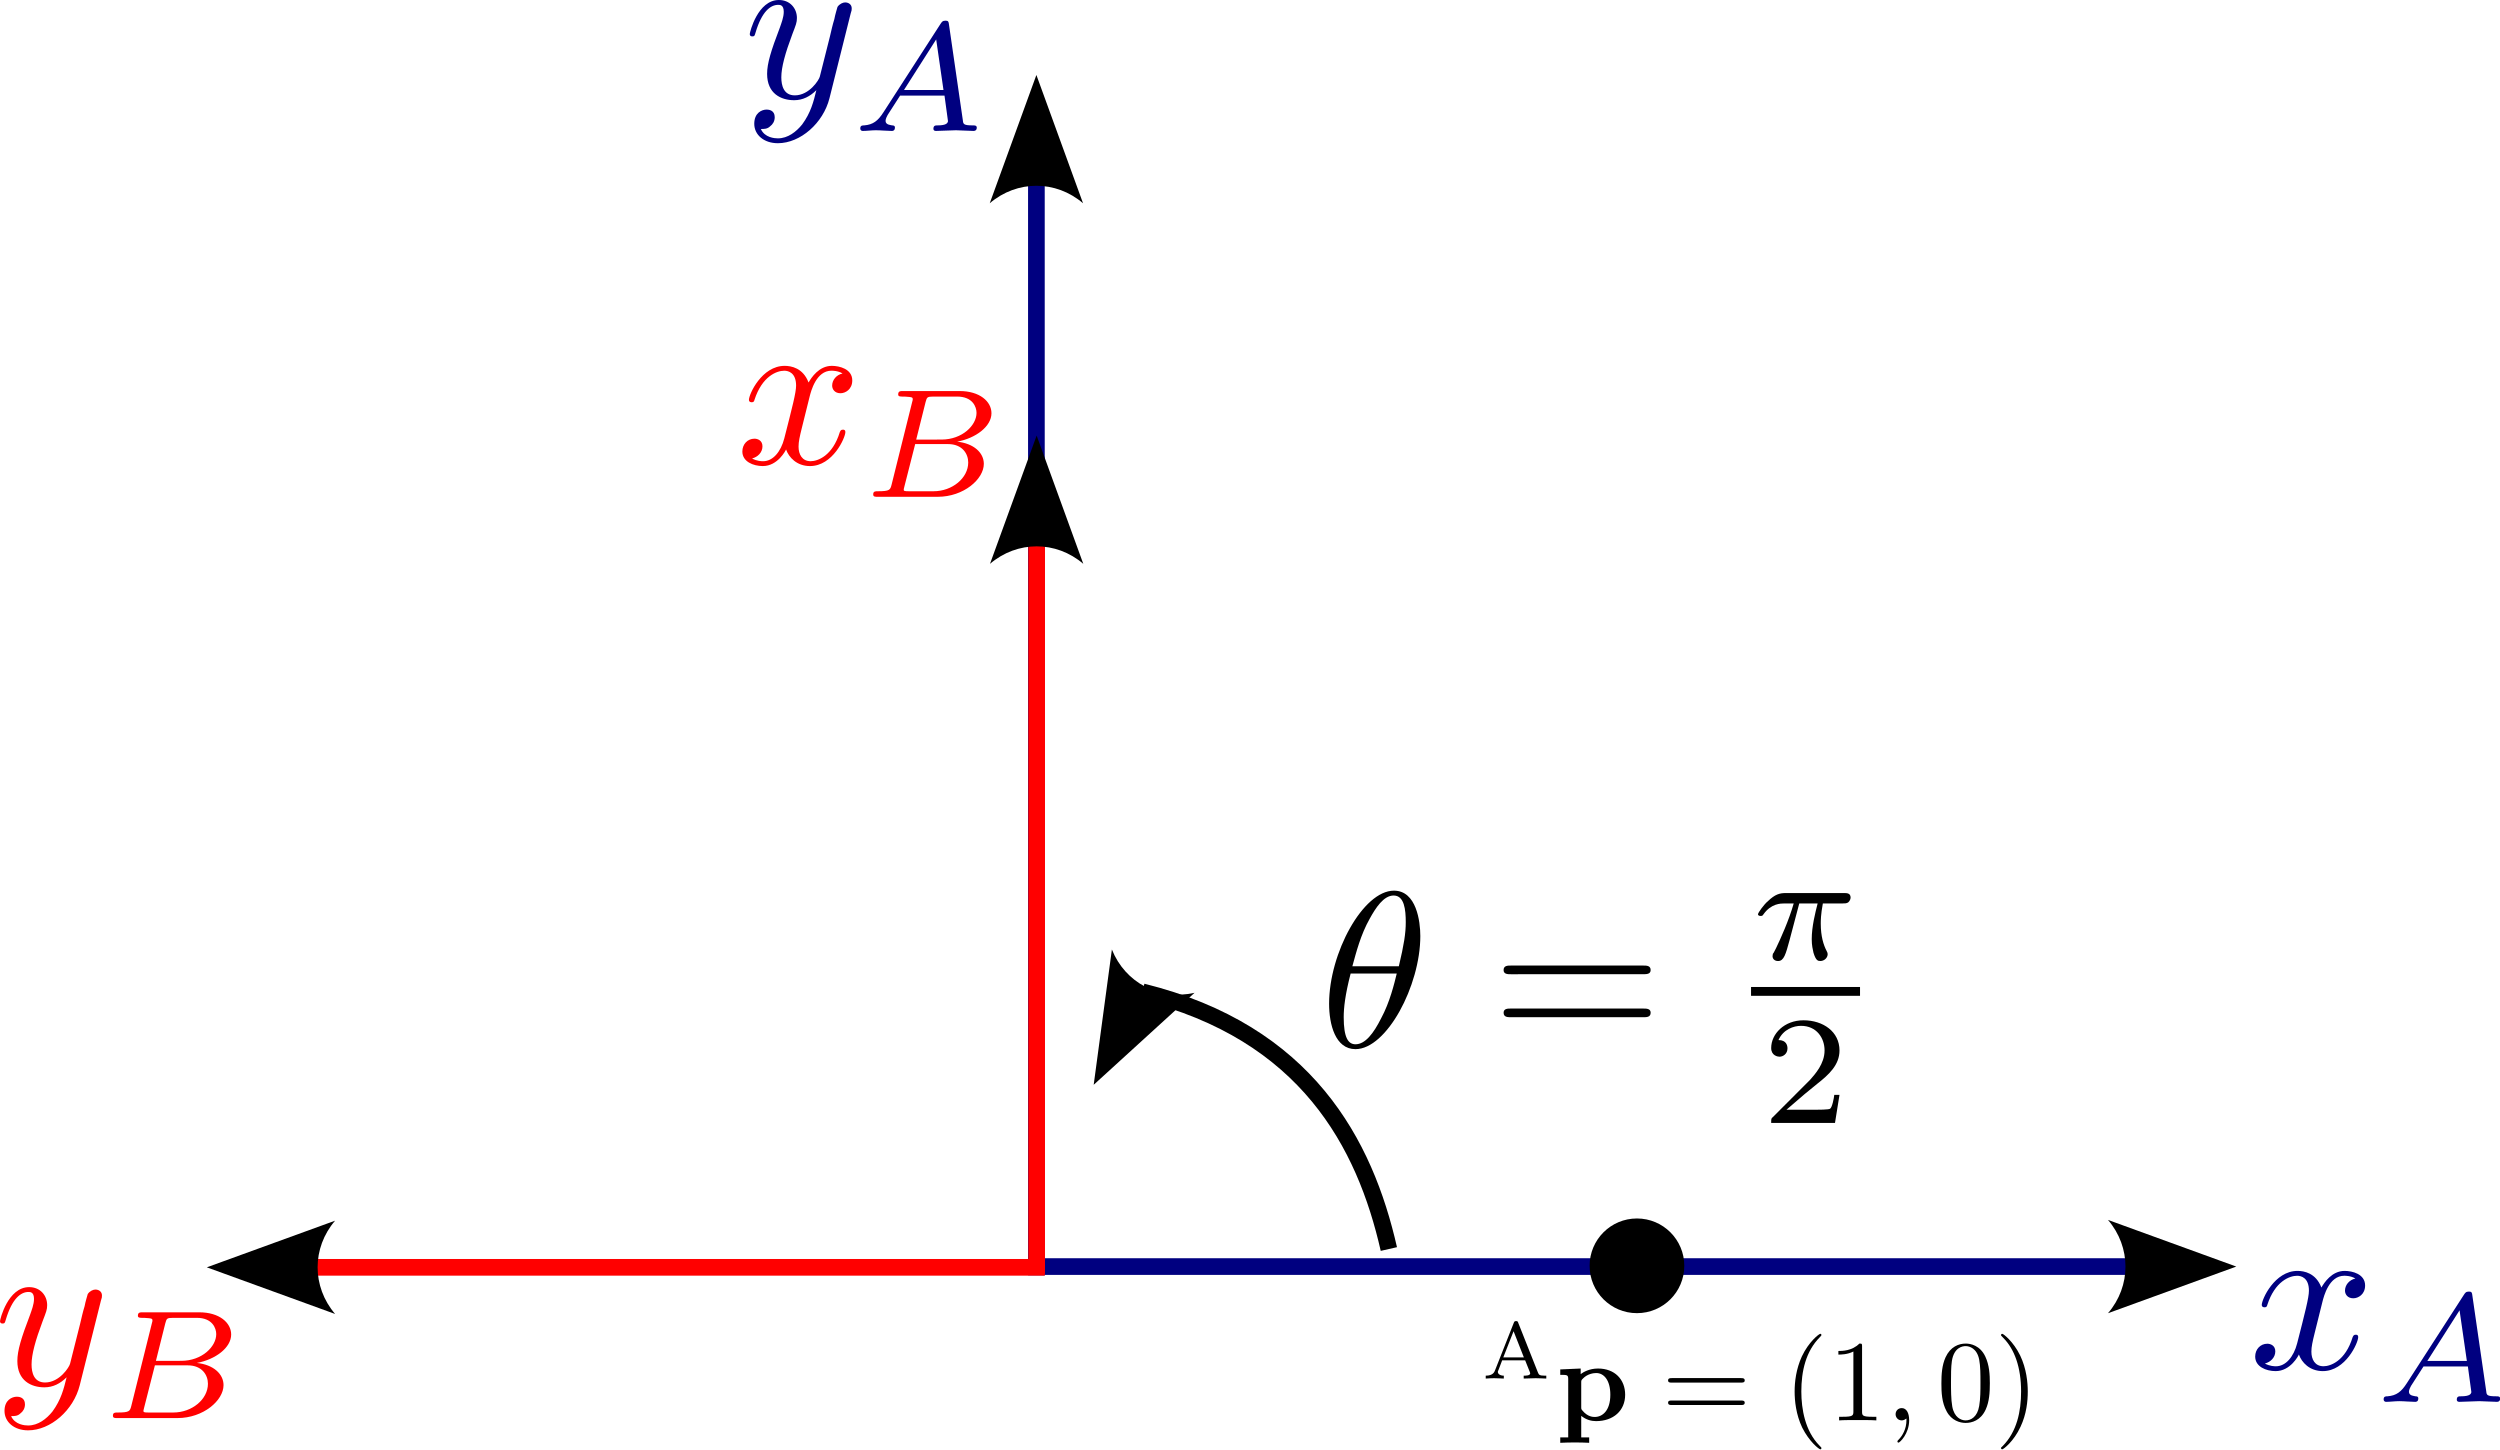 <?xml version="1.0" encoding="UTF-8" standalone="no"?>
<!-- Created with Inkscape (http://www.inkscape.org/) -->

<svg
   width="39.763mm"
   height="23.056mm"
   viewBox="0 0 39.763 23.056"
   version="1.1"
   id="svg1"
   inkscape:version="1.3 (1:1.3+202307231459+0e150ed6c4)"
   sodipodi:docname="rotation_2D_example.svg"
   xmlns:inkscape="http://www.inkscape.org/namespaces/inkscape"
   xmlns:sodipodi="http://sodipodi.sourceforge.net/DTD/sodipodi-0.dtd"
   xmlns="http://www.w3.org/2000/svg"
   xmlns:svg="http://www.w3.org/2000/svg"
   xmlns:ns1="http://www.iki.fi/pav/software/textext/">
  <sodipodi:namedview
     id="namedview1"
     pagecolor="#ffffff"
     bordercolor="#666666"
     borderopacity="1.0"
     inkscape:showpageshadow="2"
     inkscape:pageopacity="0.0"
     inkscape:pagecheckerboard="0"
     inkscape:deskcolor="#d1d1d1"
     inkscape:document-units="mm"
     inkscape:zoom="4.6065579"
     inkscape:cx="78.909243"
     inkscape:cy="70.11743"
     inkscape:window-width="1920"
     inkscape:window-height="988"
     inkscape:window-x="0"
     inkscape:window-y="32"
     inkscape:window-maximized="1"
     inkscape:current-layer="layer1" />
  <defs
     id="defs1">
    <marker
       style="overflow:visible"
       id="ConcaveTriangle"
       refX="0"
       refY="0"
       orient="auto-start-reverse"
       inkscape:stockid="Concave triangle arrow"
       markerWidth="1"
       markerHeight="1"
       viewBox="0 0 1 1"
       inkscape:isstock="true"
       inkscape:collect="always"
       preserveAspectRatio="xMidYMid">
      <path
         transform="scale(0.7)"
         d="M -2,-4 9,0 -2,4 c 2,-2.33 2,-5.66 0,-8 z"
         style="fill:context-stroke;fill-rule:evenodd;stroke:none"
         id="path7" />
    </marker>
    <marker
       style="overflow:visible"
       id="ConcaveTriangle-7"
       refX="0"
       refY="0"
       orient="auto-start-reverse"
       inkscape:stockid="Concave triangle arrow"
       markerWidth="1"
       markerHeight="1"
       viewBox="0 0 1 1"
       inkscape:isstock="true"
       inkscape:collect="always"
       preserveAspectRatio="xMidYMid">
      <path
         transform="scale(0.7)"
         d="M -2,-4 9,0 -2,4 c 2,-2.33 2,-5.66 0,-8 z"
         style="fill:context-stroke;fill-rule:evenodd;stroke:none"
         id="path7-5" />
    </marker>
    <marker
       style="overflow:visible"
       id="ConcaveTriangle-9"
       refX="0"
       refY="0"
       orient="auto-start-reverse"
       inkscape:stockid="Concave triangle arrow"
       markerWidth="1"
       markerHeight="1"
       viewBox="0 0 1 1"
       inkscape:isstock="true"
       inkscape:collect="always"
       preserveAspectRatio="xMidYMid">
      <path
         transform="scale(0.7)"
         d="M -2,-4 9,0 -2,4 c 2,-2.33 2,-5.66 0,-8 z"
         style="fill:context-stroke;fill-rule:evenodd;stroke:none"
         id="path7-1" />
    </marker>
    <marker
       style="overflow:visible"
       id="ConcaveTriangle-9-3"
       refX="0"
       refY="0"
       orient="auto-start-reverse"
       inkscape:stockid="Concave triangle arrow"
       markerWidth="1"
       markerHeight="1"
       viewBox="0 0 1 1"
       inkscape:isstock="true"
       inkscape:collect="always"
       preserveAspectRatio="xMidYMid">
      <path
         transform="scale(0.7)"
         d="M -2,-4 9,0 -2,4 c 2,-2.33 2,-5.66 0,-8 z"
         style="fill:context-stroke;fill-rule:evenodd;stroke:none"
         id="path7-1-6" />
    </marker>
    <g
       id="id-fe7081b2-f209-4c1f-83f5-00c24dc23f90-3">
      <symbol
         overflow="visible"
         id="id-e87b2c40-2e24-4ae7-bbc8-ed2bec79e93a-1">
        <path
           style="stroke:none;stroke-width:0"
           d=""
           id="id-5c0f8463-ab6d-4bcd-87f3-e36dd15e7df3-1" />
      </symbol>
      <symbol
         overflow="visible"
         id="id-77b722e1-4372-45bb-a03d-82276d73e0fc-9">
        <path
           style="stroke:none;stroke-width:0"
           d="M 3.328,-3.016 C 3.391,-3.266 3.625,-4.188 4.312,-4.188 c 0.047,0 0.297,0 0.5,0.125 C 4.531,-4 4.344,-3.766 4.344,-3.516 c 0,0.156 0.109,0.344 0.375,0.344 0.219,0 0.531,-0.172 0.531,-0.578 0,-0.516 -0.578,-0.656 -0.922,-0.656 -0.578,0 -0.922,0.531 -1.047,0.75 -0.25,-0.656 -0.781,-0.75 -1.078,-0.75 -1.031,0 -1.609,1.281 -1.609,1.531 0,0.109 0.109,0.109 0.125,0.109 0.078,0 0.109,-0.031 0.125,-0.109 0.344,-1.062 1,-1.312 1.344,-1.312 0.188,0 0.531,0.094 0.531,0.672 0,0.312 -0.172,0.969 -0.531,2.375 -0.156,0.609 -0.516,1.031 -0.953,1.031 -0.062,0 -0.281,0 -0.5,-0.125 0.25,-0.062 0.469,-0.266 0.469,-0.547 0,-0.266 -0.219,-0.344 -0.359,-0.344 -0.312,0 -0.547,0.25 -0.547,0.578 0,0.453 0.484,0.656 0.922,0.656 0.672,0 1.031,-0.703 1.047,-0.75 0.125,0.359 0.484,0.75 1.078,0.75 1.031,0 1.594,-1.281 1.594,-1.531 0,-0.109 -0.078,-0.109 -0.109,-0.109 -0.094,0 -0.109,0.047 -0.141,0.109 -0.328,1.078 -1,1.312 -1.312,1.312 -0.391,0 -0.547,-0.312 -0.547,-0.656 0,-0.219 0.047,-0.438 0.156,-0.875 z m 0,0"
           id="id-594ec2e6-b356-47cd-90b0-98dbb2409140-0" />
      </symbol>
      <symbol
         overflow="visible"
         id="id-e18f411b-d76d-4af0-a3c6-827157e5059b-5">
        <path
           style="stroke:none;stroke-width:0"
           d=""
           id="id-4f2a3ad4-2888-4ded-ac77-afb7bfa694de-6" />
      </symbol>
      <symbol
         overflow="visible"
         id="id-9e8d0f56-15dd-4913-90a6-e74bcd5be51b-7">
        <path
           style="stroke:none;stroke-width:0"
           d="m 1.438,-0.844 c -0.25,0.391 -0.469,0.562 -0.875,0.594 -0.078,0 -0.172,0 -0.172,0.141 C 0.391,-0.031 0.453,0 0.5,0 0.672,0 0.906,-0.031 1.094,-0.031 1.312,-0.031 1.609,0 1.812,0 1.844,0 1.953,0 1.953,-0.156 1.953,-0.25 1.859,-0.25 1.828,-0.25 1.781,-0.266 1.531,-0.266 1.531,-0.453 c 0,-0.094 0.062,-0.203 0.094,-0.266 l 0.562,-0.875 h 2 L 4.344,-0.438 C 4.328,-0.359 4.281,-0.25 3.875,-0.25 c -0.094,0 -0.188,0 -0.188,0.156 C 3.688,-0.062 3.703,0 3.797,0 4,0 4.5,-0.031 4.703,-0.031 c 0.125,0 0.281,0.016 0.406,0.016 C 5.234,-0.016 5.375,0 5.5,0 5.594,0 5.641,-0.062 5.641,-0.141 5.641,-0.25 5.562,-0.25 5.453,-0.25 c -0.406,0 -0.422,-0.062 -0.438,-0.219 l -0.625,-4.312 C 4.375,-4.922 4.359,-4.969 4.234,-4.969 4.094,-4.969 4.062,-4.906 4,-4.812 Z m 0.922,-1 L 3.812,-4.125 4.141,-1.844 Z m 0,0"
           id="id-5bd5916c-7aeb-4473-86f3-1607e649bb54-7" />
      </symbol>
    </g>
    <g
       id="id-310d5e07-6a98-430f-8b90-8bbed62eabc7-6">
      <symbol
         overflow="visible"
         id="id-7efa4c6f-5893-432d-86de-b5f18e4ad7ab-6">
        <path
           style="stroke:none"
           d=""
           id="id-423668db-2d32-42fe-804e-6253a462b681-4" />
      </symbol>
      <symbol
         overflow="visible"
         id="id-c8166290-17b2-4c63-a6b7-61c54a5cab85-6">
        <path
           style="stroke:none"
           d="m 4.844,-3.797 c 0.047,-0.141 0.047,-0.156 0.047,-0.234 0,-0.172 -0.141,-0.266 -0.297,-0.266 -0.094,0 -0.25,0.062 -0.344,0.203 -0.016,0.062 -0.109,0.359 -0.141,0.547 -0.078,0.25 -0.141,0.531 -0.203,0.797 l -0.453,1.797 c -0.031,0.141 -0.469,0.844 -1.125,0.844 -0.5,0 -0.609,-0.438 -0.609,-0.812 C 1.719,-1.375 1.891,-2 2.219,-2.875 2.375,-3.281 2.422,-3.391 2.422,-3.594 c 0,-0.438 -0.312,-0.812 -0.812,-0.812 -0.953,0 -1.312,1.453 -1.312,1.531 0,0.109 0.094,0.109 0.109,0.109 0.109,0 0.109,-0.031 0.156,-0.188 0.281,-0.938 0.672,-1.234 1.016,-1.234 0.078,0 0.25,0 0.25,0.312 0,0.25 -0.109,0.516 -0.172,0.703 -0.406,1.062 -0.578,1.625 -0.578,2.094 0,0.891 0.625,1.188 1.219,1.188 0.391,0 0.719,-0.172 1,-0.453 -0.125,0.516 -0.25,1.016 -0.641,1.547 -0.266,0.328 -0.641,0.625 -1.094,0.625 -0.141,0 -0.594,-0.031 -0.766,-0.422 0.156,0 0.297,0 0.422,-0.125 C 1.328,1.203 1.422,1.062 1.422,0.875 1.422,0.562 1.156,0.531 1.062,0.531 0.828,0.531 0.5,0.688 0.5,1.172 c 0,0.5 0.438,0.875 1.062,0.875 1.016,0 2.047,-0.906 2.328,-2.031 z m 0,0"
           id="id-8526f43f-a282-4604-bf67-4f407b0bdce3-2" />
      </symbol>
      <symbol
         overflow="visible"
         id="id-c61b4e86-39c9-4b96-8582-d813fe5a7a60-8">
        <path
           style="stroke:none"
           d=""
           id="id-5b626e01-a450-4041-8860-b563b2a4e57e-9" />
      </symbol>
      <symbol
         overflow="visible"
         id="id-f4619997-5f55-4b4d-bfce-f9a6bff210e0-6">
        <path
           style="stroke:none"
           d="m 1.438,-0.844 c -0.25,0.391 -0.469,0.562 -0.875,0.594 -0.078,0 -0.172,0 -0.172,0.141 C 0.391,-0.031 0.453,0 0.5,0 0.672,0 0.906,-0.031 1.094,-0.031 1.312,-0.031 1.609,0 1.812,0 1.844,0 1.953,0 1.953,-0.156 1.953,-0.25 1.859,-0.25 1.828,-0.25 1.781,-0.266 1.531,-0.266 1.531,-0.453 c 0,-0.094 0.062,-0.203 0.094,-0.266 l 0.562,-0.875 h 2 L 4.344,-0.438 C 4.328,-0.359 4.281,-0.25 3.875,-0.25 c -0.094,0 -0.188,0 -0.188,0.156 C 3.688,-0.062 3.703,0 3.797,0 4,0 4.5,-0.031 4.703,-0.031 c 0.125,0 0.281,0.016 0.406,0.016 C 5.234,-0.016 5.375,0 5.5,0 5.594,0 5.641,-0.062 5.641,-0.141 5.641,-0.25 5.562,-0.25 5.453,-0.25 c -0.406,0 -0.422,-0.062 -0.438,-0.219 l -0.625,-4.312 C 4.375,-4.922 4.359,-4.969 4.234,-4.969 4.094,-4.969 4.062,-4.906 4,-4.812 Z m 0.922,-1 L 3.812,-4.125 4.141,-1.844 Z m 0,0"
           id="id-b7c00925-e026-4cf0-b1e5-28f4d41d76b2-0" />
      </symbol>
    </g>
    <g
       id="id-1af726fc-3acd-4a0c-8dde-4da834601966-2">
      <symbol
         overflow="visible"
         id="id-38ce196e-a0f6-46ef-b387-b81a0b7e6682-0">
        <path
           style="stroke:none"
           d=""
           id="id-d2bdb6c2-1504-4fb2-bb02-efa99bf229ad-2" />
      </symbol>
      <symbol
         overflow="visible"
         id="id-fb2969d5-35d1-4d51-9316-6f654b3a5906-9">
        <path
           style="stroke:none"
           d="M 3.328,-3.016 C 3.391,-3.266 3.625,-4.188 4.312,-4.188 c 0.047,0 0.297,0 0.5,0.125 C 4.531,-4 4.344,-3.766 4.344,-3.516 c 0,0.156 0.109,0.344 0.375,0.344 0.219,0 0.531,-0.172 0.531,-0.578 0,-0.516 -0.578,-0.656 -0.922,-0.656 -0.578,0 -0.922,0.531 -1.047,0.75 -0.25,-0.656 -0.781,-0.75 -1.078,-0.75 -1.031,0 -1.609,1.281 -1.609,1.531 0,0.109 0.109,0.109 0.125,0.109 0.078,0 0.109,-0.031 0.125,-0.109 0.344,-1.062 1,-1.312 1.344,-1.312 0.188,0 0.531,0.094 0.531,0.672 0,0.312 -0.172,0.969 -0.531,2.375 -0.156,0.609 -0.516,1.031 -0.953,1.031 -0.062,0 -0.281,0 -0.5,-0.125 0.25,-0.062 0.469,-0.266 0.469,-0.547 0,-0.266 -0.219,-0.344 -0.359,-0.344 -0.312,0 -0.547,0.25 -0.547,0.578 0,0.453 0.484,0.656 0.922,0.656 0.672,0 1.031,-0.703 1.047,-0.75 0.125,0.359 0.484,0.75 1.078,0.75 1.031,0 1.594,-1.281 1.594,-1.531 0,-0.109 -0.078,-0.109 -0.109,-0.109 -0.094,0 -0.109,0.047 -0.141,0.109 -0.328,1.078 -1,1.312 -1.312,1.312 -0.391,0 -0.547,-0.312 -0.547,-0.656 0,-0.219 0.047,-0.438 0.156,-0.875 z m 0,0"
           id="id-a23bdcb7-dd50-4885-bf82-80943288abbe-0" />
      </symbol>
      <symbol
         overflow="visible"
         id="id-c25aa84c-8460-44dc-8b15-f4a046aa8c99-9">
        <path
           style="stroke:none"
           d=""
           id="id-6a7e47dc-28e9-4204-93f9-f9579229094f-9" />
      </symbol>
      <symbol
         overflow="visible"
         id="id-ff074681-e852-40e7-8f81-0f44e96ed0cd-4">
        <path
           style="stroke:none"
           d="M 1.328,-0.547 C 1.266,-0.312 1.25,-0.25 0.703,-0.25 0.594,-0.25 0.5,-0.25 0.5,-0.109 0.5,0 0.578,0 0.703,0 H 3.406 c 1.172,0 2.078,-0.797 2.078,-1.484 0,-0.5 -0.453,-0.922 -1.203,-1 0.844,-0.156 1.547,-0.688 1.547,-1.281 0,-0.531 -0.531,-1 -1.438,-1 h -2.531 c -0.141,0 -0.234,0 -0.234,0.156 0,0.094 0.094,0.094 0.234,0.094 0,0 0.141,0 0.266,0.016 0.141,0.016 0.156,0.031 0.156,0.109 0,0 0,0.047 -0.031,0.141 z m 1.109,-2.031 0.422,-1.688 c 0.062,-0.219 0.062,-0.25 0.359,-0.25 h 1.062 c 0.703,0 0.875,0.469 0.875,0.734 0,0.562 -0.641,1.203 -1.578,1.203 z M 2.109,-0.25 C 1.891,-0.25 1.875,-0.266 1.875,-0.328 c 0,0 0,-0.031 0.031,-0.141 L 2.391,-2.375 H 3.875 c 0.641,0 0.906,0.438 0.906,0.828 0,0.703 -0.719,1.297 -1.562,1.297 z m 0,0"
           id="id-fabd5e9d-f588-4600-b49e-715f88ba9a27-5" />
      </symbol>
    </g>
    <g
       id="id-fe7081b2-f209-4c1f-83f5-00c24dc23f90-0">
      <symbol
         overflow="visible"
         id="id-e87b2c40-2e24-4ae7-bbc8-ed2bec79e93a-9">
        <path
           style="stroke:none;stroke-width:0"
           d=""
           id="id-5c0f8463-ab6d-4bcd-87f3-e36dd15e7df3-7" />
      </symbol>
      <symbol
         overflow="visible"
         id="id-77b722e1-4372-45bb-a03d-82276d73e0fc-5">
        <path
           style="stroke:none;stroke-width:0"
           d="M 3.328,-3.016 C 3.391,-3.266 3.625,-4.188 4.312,-4.188 c 0.047,0 0.297,0 0.5,0.125 C 4.531,-4 4.344,-3.766 4.344,-3.516 c 0,0.156 0.109,0.344 0.375,0.344 0.219,0 0.531,-0.172 0.531,-0.578 0,-0.516 -0.578,-0.656 -0.922,-0.656 -0.578,0 -0.922,0.531 -1.047,0.75 -0.25,-0.656 -0.781,-0.75 -1.078,-0.75 -1.031,0 -1.609,1.281 -1.609,1.531 0,0.109 0.109,0.109 0.125,0.109 0.078,0 0.109,-0.031 0.125,-0.109 0.344,-1.062 1,-1.312 1.344,-1.312 0.188,0 0.531,0.094 0.531,0.672 0,0.312 -0.172,0.969 -0.531,2.375 -0.156,0.609 -0.516,1.031 -0.953,1.031 -0.062,0 -0.281,0 -0.5,-0.125 0.25,-0.062 0.469,-0.266 0.469,-0.547 0,-0.266 -0.219,-0.344 -0.359,-0.344 -0.312,0 -0.547,0.25 -0.547,0.578 0,0.453 0.484,0.656 0.922,0.656 0.672,0 1.031,-0.703 1.047,-0.75 0.125,0.359 0.484,0.75 1.078,0.75 1.031,0 1.594,-1.281 1.594,-1.531 0,-0.109 -0.078,-0.109 -0.109,-0.109 -0.094,0 -0.109,0.047 -0.141,0.109 -0.328,1.078 -1,1.312 -1.312,1.312 -0.391,0 -0.547,-0.312 -0.547,-0.656 0,-0.219 0.047,-0.438 0.156,-0.875 z m 0,0"
           id="id-594ec2e6-b356-47cd-90b0-98dbb2409140-9" />
      </symbol>
      <symbol
         overflow="visible"
         id="id-e18f411b-d76d-4af0-a3c6-827157e5059b-7">
        <path
           style="stroke:none;stroke-width:0"
           d=""
           id="id-4f2a3ad4-2888-4ded-ac77-afb7bfa694de-8" />
      </symbol>
      <symbol
         overflow="visible"
         id="id-9e8d0f56-15dd-4913-90a6-e74bcd5be51b-5">
        <path
           style="stroke:none;stroke-width:0"
           d="m 1.438,-0.844 c -0.25,0.391 -0.469,0.562 -0.875,0.594 -0.078,0 -0.172,0 -0.172,0.141 C 0.391,-0.031 0.453,0 0.5,0 0.672,0 0.906,-0.031 1.094,-0.031 1.312,-0.031 1.609,0 1.812,0 1.844,0 1.953,0 1.953,-0.156 1.953,-0.25 1.859,-0.25 1.828,-0.25 1.781,-0.266 1.531,-0.266 1.531,-0.453 c 0,-0.094 0.062,-0.203 0.094,-0.266 l 0.562,-0.875 h 2 L 4.344,-0.438 C 4.328,-0.359 4.281,-0.25 3.875,-0.25 c -0.094,0 -0.188,0 -0.188,0.156 C 3.688,-0.062 3.703,0 3.797,0 4,0 4.5,-0.031 4.703,-0.031 c 0.125,0 0.281,0.016 0.406,0.016 C 5.234,-0.016 5.375,0 5.5,0 5.594,0 5.641,-0.062 5.641,-0.141 5.641,-0.25 5.562,-0.25 5.453,-0.25 c -0.406,0 -0.422,-0.062 -0.438,-0.219 l -0.625,-4.312 C 4.375,-4.922 4.359,-4.969 4.234,-4.969 4.094,-4.969 4.062,-4.906 4,-4.812 Z m 0.922,-1 L 3.812,-4.125 4.141,-1.844 Z m 0,0"
           id="id-5bd5916c-7aeb-4473-86f3-1607e649bb54-3" />
      </symbol>
    </g>
    <g
       id="id-c85a702f-1861-4a7e-85c5-bfbe3b43b573-7"
       style="fill:#000000;fill-opacity:1;stroke-width:0">
      <symbol
         overflow="visible"
         id="id-b62d8bdf-33f9-4aa1-bbe8-9882a8430461-1"
         style="fill:#000000;fill-opacity:1;stroke-width:0">
        <path
           style="fill:#000000;fill-opacity:1;stroke:#000000;stroke-width:0"
           d=""
           id="id-0328ce0b-8a78-4f8c-97ab-08bdd0b36d50-3" />
      </symbol>
      <symbol
         overflow="visible"
         id="id-6c029396-04be-4466-a377-d69ce799f752-8"
         style="fill:#000000;fill-opacity:1;stroke-width:0">
        <path
           style="fill:#000000;fill-opacity:1;stroke:#000000;stroke-width:0"
           d="m 4.531,-4.984 c 0,-0.656 -0.172,-2.047 -1.188,-2.047 -1.391,0 -2.922,2.812 -2.922,5.094 0,0.938 0.281,2.047 1.188,2.047 1.406,0 2.922,-2.859 2.922,-5.094 z M 1.469,-3.625 C 1.641,-4.25 1.844,-5.047 2.25,-5.766 2.516,-6.25 2.875,-6.812 3.328,-6.812 c 0.484,0 0.547,0.641 0.547,1.203 0,0.5 -0.078,1 -0.312,1.984 z m 2,0.328 C 3.359,-2.844 3.156,-2 2.766,-1.281 c -0.344,0.688 -0.719,1.172 -1.156,1.172 -0.328,0 -0.531,-0.297 -0.531,-1.219 0,-0.422 0.062,-1 0.312,-1.969 z m 0,0"
           id="id-a93306b9-8118-4b43-aef4-ec26cef6260d-0" />
      </symbol>
    </g>
  </defs>
  <g
     inkscape:label="Layer 1"
     inkscape:groupmode="layer"
     id="layer1"
     transform="translate(-79.308,-85.755)">
    <g
       id="g16">
      <path
         style="fill:none;stroke:#000080;stroke-width:0.265;stroke-linecap:butt;stroke-linejoin:miter;stroke-dasharray:none;stroke-opacity:1;marker-end:url(#ConcaveTriangle-7)"
         d="M 95.785,105.9 H 113.207"
         id="path1-5"
         sodipodi:nodetypes="cc" />
      <path
         style="fill:none;stroke:#000080;stroke-width:0.265;stroke-linecap:butt;stroke-linejoin:miter;stroke-dasharray:none;stroke-opacity:1;marker-end:url(#ConcaveTriangle)"
         d="M 95.792,106.039 V 88.617"
         id="path1"
         sodipodi:nodetypes="cc" />
    </g>
    <g
       id="g17">
      <path
         style="fill:none;fill-opacity:1;stroke:#ff0000;stroke-width:0.265;stroke-linecap:butt;stroke-linejoin:miter;stroke-dasharray:none;stroke-dashoffset:0;stroke-opacity:1;marker-end:url(#ConcaveTriangle-9)"
         d="M 95.796,106.011 V 94.352"
         id="path1-7"
         sodipodi:nodetypes="cc" />
      <path
         style="fill:none;fill-opacity:1;stroke:#ff0000;stroke-width:0.265;stroke-linecap:butt;stroke-linejoin:miter;stroke-dasharray:none;stroke-opacity:1;marker-end:url(#ConcaveTriangle-9-3)"
         d="M 95.926,105.912 H 84.267"
         id="path1-7-6"
         sodipodi:nodetypes="cc" />
    </g>
    <path
       style="fill:none;stroke:#000000;stroke-width:0.265px;stroke-linecap:butt;stroke-linejoin:miter;stroke-opacity:1;marker-start:url(#ConcaveTriangle-9-3)"
       d="m 97.478,101.53 c 2.614,0.648 3.539,2.414 3.92,4.091"
       id="path2"
       sodipodi:nodetypes="cc" />
    <g
       transform="matrix(0.353,0,0,0.353,91.233,85.755)"
       ns1:version="1.9.0"
       ns1:texconverter="pdflatex"
       ns1:pdfconverter="inkscape"
       ns1:text="$y_{A}$"
       ns1:preamble="/home/taihu/.config/inkscape/extensions/textext/default_packages.tex"
       ns1:scale="1.0"
       ns1:alignment="middle center"
       ns1:stroke-to-path="0"
       ns1:inkscapeversion="1.3"
       id="g5128-0"
       ns1:jacobian_sqrt="0.352778"
       style="fill:#000080;fill-opacity:1;stroke-width:0">
      <defs
         id="id-929c9160-cdcf-4095-b30d-65f827de63d3"
         style="fill:#000080;fill-opacity:1;stroke-width:0">
        <g
           id="id-8422d5d2-78e2-4cdb-a13f-9f76af0bdd6f"
           style="fill:#000080;fill-opacity:1;stroke-width:0">
          <symbol
             overflow="visible"
             id="id-049fc0a9-a1c9-4d9d-9364-6348af6947ba"
             style="fill:#000080;fill-opacity:1;stroke-width:0">
            <path
               style="fill:#000080;fill-opacity:1;stroke:#000080;stroke-width:0"
               d=""
               id="id-2d827eb0-d7a8-41d9-8c90-dc47bea89578" />
          </symbol>
          <symbol
             overflow="visible"
             id="id-d3abedd9-71d0-4c8e-9d1a-5c3df407cf23"
             style="fill:#000080;fill-opacity:1;stroke-width:0">
            <path
               style="fill:#000080;fill-opacity:1;stroke:#000080;stroke-width:0"
               d="m 4.844,-3.797 c 0.047,-0.141 0.047,-0.156 0.047,-0.234 0,-0.172 -0.141,-0.266 -0.297,-0.266 -0.094,0 -0.25,0.062 -0.344,0.203 -0.016,0.062 -0.109,0.359 -0.141,0.547 -0.078,0.25 -0.141,0.531 -0.203,0.797 l -0.453,1.797 c -0.031,0.141 -0.469,0.844 -1.125,0.844 -0.5,0 -0.609,-0.438 -0.609,-0.812 C 1.719,-1.375 1.891,-2 2.219,-2.875 2.375,-3.281 2.422,-3.391 2.422,-3.594 c 0,-0.438 -0.312,-0.812 -0.812,-0.812 -0.953,0 -1.312,1.453 -1.312,1.531 0,0.109 0.094,0.109 0.109,0.109 0.109,0 0.109,-0.031 0.156,-0.188 0.281,-0.938 0.672,-1.234 1.016,-1.234 0.078,0 0.25,0 0.25,0.312 0,0.25 -0.109,0.516 -0.172,0.703 -0.406,1.062 -0.578,1.625 -0.578,2.094 0,0.891 0.625,1.188 1.219,1.188 0.391,0 0.719,-0.172 1,-0.453 -0.125,0.516 -0.25,1.016 -0.641,1.547 -0.266,0.328 -0.641,0.625 -1.094,0.625 -0.141,0 -0.594,-0.031 -0.766,-0.422 0.156,0 0.297,0 0.422,-0.125 C 1.328,1.203 1.422,1.062 1.422,0.875 1.422,0.562 1.156,0.531 1.062,0.531 0.828,0.531 0.5,0.688 0.5,1.172 c 0,0.5 0.438,0.875 1.062,0.875 1.016,0 2.047,-0.906 2.328,-2.031 z m 0,0"
               id="id-ee021771-e33b-4ed3-bc77-bcbdab0b4ab7" />
          </symbol>
          <symbol
             overflow="visible"
             id="id-f5750300-54b7-4ea7-b56d-fec605f8e6c2"
             style="fill:#000080;fill-opacity:1;stroke-width:0">
            <path
               style="fill:#000080;fill-opacity:1;stroke:#000080;stroke-width:0"
               d=""
               id="id-d2913d83-5589-4ab5-9474-cb1d571f7722" />
          </symbol>
          <symbol
             overflow="visible"
             id="id-72e2b535-d868-4863-9261-586f4cc6ba74"
             style="fill:#000080;fill-opacity:1;stroke-width:0">
            <path
               style="fill:#000080;fill-opacity:1;stroke:#000080;stroke-width:0"
               d="m 1.438,-0.844 c -0.25,0.391 -0.469,0.562 -0.875,0.594 -0.078,0 -0.172,0 -0.172,0.141 C 0.391,-0.031 0.453,0 0.5,0 0.672,0 0.906,-0.031 1.094,-0.031 1.312,-0.031 1.609,0 1.812,0 1.844,0 1.953,0 1.953,-0.156 1.953,-0.25 1.859,-0.25 1.828,-0.25 1.781,-0.266 1.531,-0.266 1.531,-0.453 c 0,-0.094 0.062,-0.203 0.094,-0.266 l 0.562,-0.875 h 2 L 4.344,-0.438 C 4.328,-0.359 4.281,-0.25 3.875,-0.25 c -0.094,0 -0.188,0 -0.188,0.156 C 3.688,-0.062 3.703,0 3.797,0 4,0 4.5,-0.031 4.703,-0.031 c 0.125,0 0.281,0.016 0.406,0.016 C 5.234,-0.016 5.375,0 5.5,0 5.594,0 5.641,-0.062 5.641,-0.141 5.641,-0.25 5.562,-0.25 5.453,-0.25 c -0.406,0 -0.422,-0.062 -0.438,-0.219 l -0.625,-4.312 C 4.375,-4.922 4.359,-4.969 4.234,-4.969 4.094,-4.969 4.062,-4.906 4,-4.812 Z m 0.922,-1 L 3.812,-4.125 4.141,-1.844 Z m 0,0"
               id="id-bdbefc72-73d2-449e-8d3e-875928260c28" />
          </symbol>
        </g>
      </defs>
      <g
         id="id-d421013b-378c-4a96-acb9-ecc32d5fd0c3"
         transform="translate(-149.009,-130.359)"
         style="fill:#000080;fill-opacity:1;stroke-width:0">
        <g
           style="fill:#000080;fill-opacity:1;stroke-width:0"
           id="id-a4c655d5-d75d-4030-8368-259bdd762735">
          <g
             transform="translate(148.712,134.765)"
             id="g423"
             style="fill:#000080;fill-opacity:1;stroke-width:0">
            <path
               style="fill:#000080;fill-opacity:1;stroke:#000080;stroke-width:0"
               d="m 4.844,-3.797 c 0.047,-0.141 0.047,-0.156 0.047,-0.234 0,-0.172 -0.141,-0.266 -0.297,-0.266 -0.094,0 -0.25,0.062 -0.344,0.203 -0.016,0.062 -0.109,0.359 -0.141,0.547 -0.078,0.25 -0.141,0.531 -0.203,0.797 l -0.453,1.797 c -0.031,0.141 -0.469,0.844 -1.125,0.844 -0.5,0 -0.609,-0.438 -0.609,-0.812 C 1.719,-1.375 1.891,-2 2.219,-2.875 2.375,-3.281 2.422,-3.391 2.422,-3.594 c 0,-0.438 -0.312,-0.812 -0.812,-0.812 -0.953,0 -1.312,1.453 -1.312,1.531 0,0.109 0.094,0.109 0.109,0.109 0.109,0 0.109,-0.031 0.156,-0.188 0.281,-0.938 0.672,-1.234 1.016,-1.234 0.078,0 0.25,0 0.25,0.312 0,0.25 -0.109,0.516 -0.172,0.703 -0.406,1.062 -0.578,1.625 -0.578,2.094 0,0.891 0.625,1.188 1.219,1.188 0.391,0 0.719,-0.172 1,-0.453 -0.125,0.516 -0.25,1.016 -0.641,1.547 -0.266,0.328 -0.641,0.625 -1.094,0.625 -0.141,0 -0.594,-0.031 -0.766,-0.422 0.156,0 0.297,0 0.422,-0.125 C 1.328,1.203 1.422,1.062 1.422,0.875 1.422,0.562 1.156,0.531 1.062,0.531 0.828,0.531 0.5,0.688 0.5,1.172 c 0,0.5 0.438,0.875 1.062,0.875 1.016,0 2.047,-0.906 2.328,-2.031 z m 0,0"
               id="id-a63e8eae-5eb8-4524-b68b-d9da0839037e" />
          </g>
        </g>
        <g
           style="fill:#000080;fill-opacity:1;stroke-width:0"
           id="id-c95c159d-5982-4a66-9040-be7717d1e657">
          <g
             transform="translate(153.597,136.259)"
             id="g2420"
             style="fill:#000080;fill-opacity:1;stroke-width:0">
            <path
               style="fill:#000080;fill-opacity:1;stroke:#000080;stroke-width:0"
               d="m 1.438,-0.844 c -0.25,0.391 -0.469,0.562 -0.875,0.594 -0.078,0 -0.172,0 -0.172,0.141 C 0.391,-0.031 0.453,0 0.5,0 0.672,0 0.906,-0.031 1.094,-0.031 1.312,-0.031 1.609,0 1.812,0 1.844,0 1.953,0 1.953,-0.156 1.953,-0.25 1.859,-0.25 1.828,-0.25 1.781,-0.266 1.531,-0.266 1.531,-0.453 c 0,-0.094 0.062,-0.203 0.094,-0.266 l 0.562,-0.875 h 2 L 4.344,-0.438 C 4.328,-0.359 4.281,-0.25 3.875,-0.25 c -0.094,0 -0.188,0 -0.188,0.156 C 3.688,-0.062 3.703,0 3.797,0 4,0 4.5,-0.031 4.703,-0.031 c 0.125,0 0.281,0.016 0.406,0.016 C 5.234,-0.016 5.375,0 5.5,0 5.594,0 5.641,-0.062 5.641,-0.141 5.641,-0.25 5.562,-0.25 5.453,-0.25 c -0.406,0 -0.422,-0.062 -0.438,-0.219 l -0.625,-4.312 C 4.375,-4.922 4.359,-4.969 4.234,-4.969 4.094,-4.969 4.062,-4.906 4,-4.812 Z m 0.922,-1 L 3.812,-4.125 4.141,-1.844 Z m 0,0"
               id="id-95e68554-6004-4622-ae69-6f9008344821" />
          </g>
        </g>
      </g>
    </g>
    <g
       transform="matrix(0.353,0,0,0.353,115.177,105.969)"
       ns1:version="1.9.0"
       ns1:texconverter="pdflatex"
       ns1:pdfconverter="inkscape"
       ns1:text="$x_{A}$"
       ns1:preamble="/home/taihu/.config/inkscape/extensions/textext/default_packages.tex"
       ns1:scale="1.0"
       ns1:alignment="middle center"
       ns1:stroke-to-path="0"
       ns1:inkscapeversion="1.3"
       id="g5128"
       ns1:jacobian_sqrt="0.352778"
       style="fill:#000080;stroke-width:0">
      <defs
         id="id-c3b9084b-29c2-4ced-823a-4a628cc941fb"
         style="fill:#000080;stroke-width:0">
        <g
           id="id-f555875e-a3a9-4bd2-8a14-fb57ab3493a3"
           style="fill:#000080;stroke-width:0">
          <symbol
             overflow="visible"
             id="id-1d0a23b8-6855-4e1d-bb53-b366268f3c30"
             style="fill:#000080;stroke-width:0">
            <path
               style="fill:#000080;stroke:#000080;stroke-width:0"
               d=""
               id="id-7b9a305a-76e7-4607-b8a4-d74ea8aa7a9a" />
          </symbol>
          <symbol
             overflow="visible"
             id="id-7c9c6336-1eca-4928-8344-56b6e8866eb0"
             style="fill:#000080;stroke-width:0">
            <path
               style="fill:#000080;stroke:#000080;stroke-width:0"
               d="M 3.328,-3.016 C 3.391,-3.266 3.625,-4.188 4.312,-4.188 c 0.047,0 0.297,0 0.5,0.125 C 4.531,-4 4.344,-3.766 4.344,-3.516 c 0,0.156 0.109,0.344 0.375,0.344 0.219,0 0.531,-0.172 0.531,-0.578 0,-0.516 -0.578,-0.656 -0.922,-0.656 -0.578,0 -0.922,0.531 -1.047,0.75 -0.25,-0.656 -0.781,-0.75 -1.078,-0.75 -1.031,0 -1.609,1.281 -1.609,1.531 0,0.109 0.109,0.109 0.125,0.109 0.078,0 0.109,-0.031 0.125,-0.109 0.344,-1.062 1,-1.312 1.344,-1.312 0.188,0 0.531,0.094 0.531,0.672 0,0.312 -0.172,0.969 -0.531,2.375 -0.156,0.609 -0.516,1.031 -0.953,1.031 -0.062,0 -0.281,0 -0.5,-0.125 0.25,-0.062 0.469,-0.266 0.469,-0.547 0,-0.266 -0.219,-0.344 -0.359,-0.344 -0.312,0 -0.547,0.25 -0.547,0.578 0,0.453 0.484,0.656 0.922,0.656 0.672,0 1.031,-0.703 1.047,-0.75 0.125,0.359 0.484,0.75 1.078,0.75 1.031,0 1.594,-1.281 1.594,-1.531 0,-0.109 -0.078,-0.109 -0.109,-0.109 -0.094,0 -0.109,0.047 -0.141,0.109 -0.328,1.078 -1,1.312 -1.312,1.312 -0.391,0 -0.547,-0.312 -0.547,-0.656 0,-0.219 0.047,-0.438 0.156,-0.875 z m 0,0"
               id="id-bd46f236-6b11-49d8-870e-641810a83877" />
          </symbol>
          <symbol
             overflow="visible"
             id="id-d24a1fa0-53e5-4cca-96b0-54e90373ce56"
             style="fill:#000080;stroke-width:0">
            <path
               style="fill:#000080;stroke:#000080;stroke-width:0"
               d=""
               id="id-cf12aae6-b260-4837-a954-87cb93044f3f" />
          </symbol>
          <symbol
             overflow="visible"
             id="id-c67ca71e-badb-48db-bb70-4179f31de0d5"
             style="fill:#000080;stroke-width:0">
            <path
               style="fill:#000080;stroke:#000080;stroke-width:0"
               d="m 1.438,-0.844 c -0.25,0.391 -0.469,0.562 -0.875,0.594 -0.078,0 -0.172,0 -0.172,0.141 C 0.391,-0.031 0.453,0 0.5,0 0.672,0 0.906,-0.031 1.094,-0.031 1.312,-0.031 1.609,0 1.812,0 1.844,0 1.953,0 1.953,-0.156 1.953,-0.25 1.859,-0.25 1.828,-0.25 1.781,-0.266 1.531,-0.266 1.531,-0.453 c 0,-0.094 0.062,-0.203 0.094,-0.266 l 0.562,-0.875 h 2 L 4.344,-0.438 C 4.328,-0.359 4.281,-0.25 3.875,-0.25 c -0.094,0 -0.188,0 -0.188,0.156 C 3.688,-0.062 3.703,0 3.797,0 4,0 4.5,-0.031 4.703,-0.031 c 0.125,0 0.281,0.016 0.406,0.016 C 5.234,-0.016 5.375,0 5.5,0 5.594,0 5.641,-0.062 5.641,-0.141 5.641,-0.25 5.562,-0.25 5.453,-0.25 c -0.406,0 -0.422,-0.062 -0.438,-0.219 l -0.625,-4.312 C 4.375,-4.922 4.359,-4.969 4.234,-4.969 4.094,-4.969 4.062,-4.906 4,-4.812 Z m 0.922,-1 L 3.812,-4.125 4.141,-1.844 Z m 0,0"
               id="id-09a7ccdf-1bff-4270-a740-86b62939d670" />
          </symbol>
        </g>
      </defs>
      <g
         id="id-d56b0cc4-8afe-4949-8fde-7aec4399fdc8"
         transform="translate(-149.009,-130.359)"
         style="fill:#000080;stroke-width:0">
        <g
           style="fill:#000080;fill-opacity:1;stroke-width:0"
           id="id-6f6520b5-d60e-41bf-b913-1f122ea05bb4">
          <g
             transform="translate(148.712,134.765)"
             id="g8554"
             style="fill:#000080;stroke-width:0">
            <path
               style="fill:#000080;stroke:#000080;stroke-width:0"
               d="M 3.328,-3.016 C 3.391,-3.266 3.625,-4.188 4.312,-4.188 c 0.047,0 0.297,0 0.5,0.125 C 4.531,-4 4.344,-3.766 4.344,-3.516 c 0,0.156 0.109,0.344 0.375,0.344 0.219,0 0.531,-0.172 0.531,-0.578 0,-0.516 -0.578,-0.656 -0.922,-0.656 -0.578,0 -0.922,0.531 -1.047,0.75 -0.25,-0.656 -0.781,-0.75 -1.078,-0.75 -1.031,0 -1.609,1.281 -1.609,1.531 0,0.109 0.109,0.109 0.125,0.109 0.078,0 0.109,-0.031 0.125,-0.109 0.344,-1.062 1,-1.312 1.344,-1.312 0.188,0 0.531,0.094 0.531,0.672 0,0.312 -0.172,0.969 -0.531,2.375 -0.156,0.609 -0.516,1.031 -0.953,1.031 -0.062,0 -0.281,0 -0.5,-0.125 0.25,-0.062 0.469,-0.266 0.469,-0.547 0,-0.266 -0.219,-0.344 -0.359,-0.344 -0.312,0 -0.547,0.25 -0.547,0.578 0,0.453 0.484,0.656 0.922,0.656 0.672,0 1.031,-0.703 1.047,-0.75 0.125,0.359 0.484,0.75 1.078,0.75 1.031,0 1.594,-1.281 1.594,-1.531 0,-0.109 -0.078,-0.109 -0.109,-0.109 -0.094,0 -0.109,0.047 -0.141,0.109 -0.328,1.078 -1,1.312 -1.312,1.312 -0.391,0 -0.547,-0.312 -0.547,-0.656 0,-0.219 0.047,-0.438 0.156,-0.875 z m 0,0"
               id="id-4bfdd8d4-bb0f-4e3c-9cd6-dd2339f94f41" />
          </g>
        </g>
        <g
           style="fill:#000080;fill-opacity:1;stroke-width:0"
           id="id-d9bbf000-1299-4593-a47a-2bba5ccc694b">
          <g
             transform="translate(154.406,136.259)"
             id="g2419"
             style="fill:#000080;stroke-width:0">
            <path
               style="fill:#000080;stroke:#000080;stroke-width:0"
               d="m 1.438,-0.844 c -0.25,0.391 -0.469,0.562 -0.875,0.594 -0.078,0 -0.172,0 -0.172,0.141 C 0.391,-0.031 0.453,0 0.5,0 0.672,0 0.906,-0.031 1.094,-0.031 1.312,-0.031 1.609,0 1.812,0 1.844,0 1.953,0 1.953,-0.156 1.953,-0.25 1.859,-0.25 1.828,-0.25 1.781,-0.266 1.531,-0.266 1.531,-0.453 c 0,-0.094 0.062,-0.203 0.094,-0.266 l 0.562,-0.875 h 2 L 4.344,-0.438 C 4.328,-0.359 4.281,-0.25 3.875,-0.25 c -0.094,0 -0.188,0 -0.188,0.156 C 3.688,-0.062 3.703,0 3.797,0 4,0 4.5,-0.031 4.703,-0.031 c 0.125,0 0.281,0.016 0.406,0.016 C 5.234,-0.016 5.375,0 5.5,0 5.594,0 5.641,-0.062 5.641,-0.141 5.641,-0.25 5.562,-0.25 5.453,-0.25 c -0.406,0 -0.422,-0.062 -0.438,-0.219 l -0.625,-4.312 C 4.375,-4.922 4.359,-4.969 4.234,-4.969 4.094,-4.969 4.062,-4.906 4,-4.812 Z m 0.922,-1 L 3.812,-4.125 4.141,-1.844 Z m 0,0"
               id="id-7d820501-e458-48ac-8e84-79eb7f01c361" />
          </g>
        </g>
      </g>
    </g>
    <g
       transform="matrix(0.353,0,0,0.353,79.308,106.227)"
       ns1:version="1.9.0"
       ns1:texconverter="pdflatex"
       ns1:pdfconverter="inkscape"
       ns1:text="$y_{B}$"
       ns1:preamble="/home/taihu/.config/inkscape/extensions/textext/default_packages.tex"
       ns1:scale="1.0"
       ns1:alignment="middle center"
       ns1:stroke-to-path="0"
       ns1:inkscapeversion="1.3"
       id="g5128-0-6-4"
       ns1:jacobian_sqrt="0.352778"
       style="fill:#ff0000;fill-opacity:1;stroke-width:0">
      <defs
         id="id-b836e039-eb50-42b1-a364-bec5d6ba406e"
         style="fill:#ff0000;fill-opacity:1;stroke-width:0">
        <g
           id="id-3c8269ea-1efd-4b39-b72a-6cdb2ab33b14"
           style="fill:#ff0000;fill-opacity:1;stroke-width:0">
          <symbol
             overflow="visible"
             id="id-97e80032-84ad-4e8b-a389-cea170bf2cad"
             style="fill:#ff0000;fill-opacity:1;stroke-width:0">
            <path
               style="fill:#ff0000;fill-opacity:1;stroke:#ff0000;stroke-width:0"
               d=""
               id="id-baa19e37-5f0b-4e4e-8894-00719b15e388" />
          </symbol>
          <symbol
             overflow="visible"
             id="id-e4fb7741-9c4e-4942-8418-f5337a28a941"
             style="fill:#ff0000;fill-opacity:1;stroke-width:0">
            <path
               style="fill:#ff0000;fill-opacity:1;stroke:#ff0000;stroke-width:0"
               d="m 4.844,-3.797 c 0.047,-0.141 0.047,-0.156 0.047,-0.234 0,-0.172 -0.141,-0.266 -0.297,-0.266 -0.094,0 -0.25,0.062 -0.344,0.203 -0.016,0.062 -0.109,0.359 -0.141,0.547 -0.078,0.25 -0.141,0.531 -0.203,0.797 l -0.453,1.797 c -0.031,0.141 -0.469,0.844 -1.125,0.844 -0.5,0 -0.609,-0.438 -0.609,-0.812 C 1.719,-1.375 1.891,-2 2.219,-2.875 2.375,-3.281 2.422,-3.391 2.422,-3.594 c 0,-0.438 -0.312,-0.812 -0.812,-0.812 -0.953,0 -1.312,1.453 -1.312,1.531 0,0.109 0.094,0.109 0.109,0.109 0.109,0 0.109,-0.031 0.156,-0.188 0.281,-0.938 0.672,-1.234 1.016,-1.234 0.078,0 0.25,0 0.25,0.312 0,0.25 -0.109,0.516 -0.172,0.703 -0.406,1.062 -0.578,1.625 -0.578,2.094 0,0.891 0.625,1.188 1.219,1.188 0.391,0 0.719,-0.172 1,-0.453 -0.125,0.516 -0.25,1.016 -0.641,1.547 -0.266,0.328 -0.641,0.625 -1.094,0.625 -0.141,0 -0.594,-0.031 -0.766,-0.422 0.156,0 0.297,0 0.422,-0.125 C 1.328,1.203 1.422,1.062 1.422,0.875 1.422,0.562 1.156,0.531 1.062,0.531 0.828,0.531 0.5,0.688 0.5,1.172 c 0,0.5 0.438,0.875 1.062,0.875 1.016,0 2.047,-0.906 2.328,-2.031 z m 0,0"
               id="id-e806cfaa-6340-46af-a386-31f668e7fab9" />
          </symbol>
          <symbol
             overflow="visible"
             id="id-1ca52d85-13f6-4d09-ba2f-a0399b4909c5"
             style="fill:#ff0000;fill-opacity:1;stroke-width:0">
            <path
               style="fill:#ff0000;fill-opacity:1;stroke:#ff0000;stroke-width:0"
               d=""
               id="id-52fca16e-cdd7-4586-a9c1-c7194a4a086e" />
          </symbol>
          <symbol
             overflow="visible"
             id="id-1c9a161f-97b4-44e5-ada6-45cbbcab6669"
             style="fill:#ff0000;fill-opacity:1;stroke-width:0">
            <path
               style="fill:#ff0000;fill-opacity:1;stroke:#ff0000;stroke-width:0"
               d="M 1.328,-0.547 C 1.266,-0.312 1.25,-0.25 0.703,-0.25 0.594,-0.25 0.5,-0.25 0.5,-0.109 0.5,0 0.578,0 0.703,0 H 3.406 c 1.172,0 2.078,-0.797 2.078,-1.484 0,-0.5 -0.453,-0.922 -1.203,-1 0.844,-0.156 1.547,-0.688 1.547,-1.281 0,-0.531 -0.531,-1 -1.438,-1 h -2.531 c -0.141,0 -0.234,0 -0.234,0.156 0,0.094 0.094,0.094 0.234,0.094 0,0 0.141,0 0.266,0.016 0.141,0.016 0.156,0.031 0.156,0.109 0,0 0,0.047 -0.031,0.141 z m 1.109,-2.031 0.422,-1.688 c 0.062,-0.219 0.062,-0.25 0.359,-0.25 h 1.062 c 0.703,0 0.875,0.469 0.875,0.734 0,0.562 -0.641,1.203 -1.578,1.203 z M 2.109,-0.25 C 1.891,-0.25 1.875,-0.266 1.875,-0.328 c 0,0 0,-0.031 0.031,-0.141 L 2.391,-2.375 H 3.875 c 0.641,0 0.906,0.438 0.906,0.828 0,0.703 -0.719,1.297 -1.562,1.297 z m 0,0"
               id="id-b15a62f8-b67d-4448-add3-9ae0ef60ce27" />
          </symbol>
        </g>
      </defs>
      <g
         id="id-9c28685f-8b85-446c-864e-e70866139331"
         transform="translate(-149.009,-130.359)"
         style="fill:#ff0000;fill-opacity:1;stroke-width:0">
        <g
           style="fill:#ff0000;fill-opacity:1;stroke-width:0"
           id="id-44f8059a-c285-4b7b-9d5b-1545dabe7537">
          <g
             transform="translate(148.712,134.765)"
             id="g5828"
             style="fill:#ff0000;fill-opacity:1;stroke-width:0">
            <path
               style="fill:#ff0000;fill-opacity:1;stroke:#ff0000;stroke-width:0"
               d="m 4.844,-3.797 c 0.047,-0.141 0.047,-0.156 0.047,-0.234 0,-0.172 -0.141,-0.266 -0.297,-0.266 -0.094,0 -0.25,0.062 -0.344,0.203 -0.016,0.062 -0.109,0.359 -0.141,0.547 -0.078,0.25 -0.141,0.531 -0.203,0.797 l -0.453,1.797 c -0.031,0.141 -0.469,0.844 -1.125,0.844 -0.5,0 -0.609,-0.438 -0.609,-0.812 C 1.719,-1.375 1.891,-2 2.219,-2.875 2.375,-3.281 2.422,-3.391 2.422,-3.594 c 0,-0.438 -0.312,-0.812 -0.812,-0.812 -0.953,0 -1.312,1.453 -1.312,1.531 0,0.109 0.094,0.109 0.109,0.109 0.109,0 0.109,-0.031 0.156,-0.188 0.281,-0.938 0.672,-1.234 1.016,-1.234 0.078,0 0.25,0 0.25,0.312 0,0.25 -0.109,0.516 -0.172,0.703 -0.406,1.062 -0.578,1.625 -0.578,2.094 0,0.891 0.625,1.188 1.219,1.188 0.391,0 0.719,-0.172 1,-0.453 -0.125,0.516 -0.25,1.016 -0.641,1.547 -0.266,0.328 -0.641,0.625 -1.094,0.625 -0.141,0 -0.594,-0.031 -0.766,-0.422 0.156,0 0.297,0 0.422,-0.125 C 1.328,1.203 1.422,1.062 1.422,0.875 1.422,0.562 1.156,0.531 1.062,0.531 0.828,0.531 0.5,0.688 0.5,1.172 c 0,0.5 0.438,0.875 1.062,0.875 1.016,0 2.047,-0.906 2.328,-2.031 z m 0,0"
               id="id-b35f95a0-4bd9-441c-bb3d-64c44ab52961" />
          </g>
        </g>
        <g
           style="fill:#ff0000;fill-opacity:1;stroke-width:0"
           id="id-3e2ec555-c698-4957-ab26-32a3e160e712">
          <g
             transform="translate(153.597,136.259)"
             id="g3493"
             style="fill:#ff0000;fill-opacity:1;stroke-width:0">
            <path
               style="fill:#ff0000;fill-opacity:1;stroke:#ff0000;stroke-width:0"
               d="M 1.328,-0.547 C 1.266,-0.312 1.25,-0.25 0.703,-0.25 0.594,-0.25 0.5,-0.25 0.5,-0.109 0.5,0 0.578,0 0.703,0 H 3.406 c 1.172,0 2.078,-0.797 2.078,-1.484 0,-0.5 -0.453,-0.922 -1.203,-1 0.844,-0.156 1.547,-0.688 1.547,-1.281 0,-0.531 -0.531,-1 -1.438,-1 h -2.531 c -0.141,0 -0.234,0 -0.234,0.156 0,0.094 0.094,0.094 0.234,0.094 0,0 0.141,0 0.266,0.016 0.141,0.016 0.156,0.031 0.156,0.109 0,0 0,0.047 -0.031,0.141 z m 1.109,-2.031 0.422,-1.688 c 0.062,-0.219 0.062,-0.25 0.359,-0.25 h 1.062 c 0.703,0 0.875,0.469 0.875,0.734 0,0.562 -0.641,1.203 -1.578,1.203 z M 2.109,-0.25 C 1.891,-0.25 1.875,-0.266 1.875,-0.328 c 0,0 0,-0.031 0.031,-0.141 L 2.391,-2.375 H 3.875 c 0.641,0 0.906,0.438 0.906,0.828 0,0.703 -0.719,1.297 -1.562,1.297 z m 0,0"
               id="id-f306e557-3b87-49be-8a26-c886d6961a6b" />
          </g>
        </g>
      </g>
    </g>
    <g
       transform="matrix(0.353,0,0,0.353,91.115,91.574)"
       ns1:version="1.9.0"
       ns1:texconverter="pdflatex"
       ns1:pdfconverter="inkscape"
       ns1:text="$x_{B}$"
       ns1:preamble="/home/taihu/.config/inkscape/extensions/textext/default_packages.tex"
       ns1:scale="1.0"
       ns1:alignment="middle center"
       ns1:stroke-to-path="0"
       ns1:inkscapeversion="1.3"
       id="g5128-0-6"
       ns1:jacobian_sqrt="0.352778"
       style="fill:#ff0000;fill-opacity:1;stroke-width:0">
      <defs
         id="id-99e3d23f-037e-4c25-8d15-78ee3ce1ecaf"
         style="fill:#ff0000;fill-opacity:1;stroke-width:0">
        <g
           id="id-5a799c01-dc3f-486b-8298-86cbd416b1a9"
           style="fill:#ff0000;fill-opacity:1;stroke-width:0">
          <symbol
             overflow="visible"
             id="id-cc6b7685-e30e-439c-bb6e-13546a9af966"
             style="fill:#ff0000;fill-opacity:1;stroke-width:0">
            <path
               style="fill:#ff0000;fill-opacity:1;stroke:#ff0000;stroke-width:0"
               d=""
               id="id-b2552d0b-7fc6-488f-b9c5-29728f078db5" />
          </symbol>
          <symbol
             overflow="visible"
             id="id-7fe6057e-e876-46ad-b8d5-0ea5cdd2b0e3"
             style="fill:#ff0000;fill-opacity:1;stroke-width:0">
            <path
               style="fill:#ff0000;fill-opacity:1;stroke:#ff0000;stroke-width:0"
               d="M 3.328,-3.016 C 3.391,-3.266 3.625,-4.188 4.312,-4.188 c 0.047,0 0.297,0 0.5,0.125 C 4.531,-4 4.344,-3.766 4.344,-3.516 c 0,0.156 0.109,0.344 0.375,0.344 0.219,0 0.531,-0.172 0.531,-0.578 0,-0.516 -0.578,-0.656 -0.922,-0.656 -0.578,0 -0.922,0.531 -1.047,0.75 -0.25,-0.656 -0.781,-0.75 -1.078,-0.75 -1.031,0 -1.609,1.281 -1.609,1.531 0,0.109 0.109,0.109 0.125,0.109 0.078,0 0.109,-0.031 0.125,-0.109 0.344,-1.062 1,-1.312 1.344,-1.312 0.188,0 0.531,0.094 0.531,0.672 0,0.312 -0.172,0.969 -0.531,2.375 -0.156,0.609 -0.516,1.031 -0.953,1.031 -0.062,0 -0.281,0 -0.5,-0.125 0.25,-0.062 0.469,-0.266 0.469,-0.547 0,-0.266 -0.219,-0.344 -0.359,-0.344 -0.312,0 -0.547,0.25 -0.547,0.578 0,0.453 0.484,0.656 0.922,0.656 0.672,0 1.031,-0.703 1.047,-0.75 0.125,0.359 0.484,0.75 1.078,0.75 1.031,0 1.594,-1.281 1.594,-1.531 0,-0.109 -0.078,-0.109 -0.109,-0.109 -0.094,0 -0.109,0.047 -0.141,0.109 -0.328,1.078 -1,1.312 -1.312,1.312 -0.391,0 -0.547,-0.312 -0.547,-0.656 0,-0.219 0.047,-0.438 0.156,-0.875 z m 0,0"
               id="id-62dfbf5d-240f-4f21-aceb-e1cc1999b051" />
          </symbol>
          <symbol
             overflow="visible"
             id="id-ea3df060-fd54-437b-92fe-8e1297d26e8c"
             style="fill:#ff0000;fill-opacity:1;stroke-width:0">
            <path
               style="fill:#ff0000;fill-opacity:1;stroke:#ff0000;stroke-width:0"
               d=""
               id="id-6ab7c6f1-6c92-4525-b5a2-f30793fc974e" />
          </symbol>
          <symbol
             overflow="visible"
             id="id-44a7dcdb-32ec-4e00-9797-94257ddb6036"
             style="fill:#ff0000;fill-opacity:1;stroke-width:0">
            <path
               style="fill:#ff0000;fill-opacity:1;stroke:#ff0000;stroke-width:0"
               d="M 1.328,-0.547 C 1.266,-0.312 1.25,-0.25 0.703,-0.25 0.594,-0.25 0.5,-0.25 0.5,-0.109 0.5,0 0.578,0 0.703,0 H 3.406 c 1.172,0 2.078,-0.797 2.078,-1.484 0,-0.5 -0.453,-0.922 -1.203,-1 0.844,-0.156 1.547,-0.688 1.547,-1.281 0,-0.531 -0.531,-1 -1.438,-1 h -2.531 c -0.141,0 -0.234,0 -0.234,0.156 0,0.094 0.094,0.094 0.234,0.094 0,0 0.141,0 0.266,0.016 0.141,0.016 0.156,0.031 0.156,0.109 0,0 0,0.047 -0.031,0.141 z m 1.109,-2.031 0.422,-1.688 c 0.062,-0.219 0.062,-0.25 0.359,-0.25 h 1.062 c 0.703,0 0.875,0.469 0.875,0.734 0,0.562 -0.641,1.203 -1.578,1.203 z M 2.109,-0.25 C 1.891,-0.25 1.875,-0.266 1.875,-0.328 c 0,0 0,-0.031 0.031,-0.141 L 2.391,-2.375 H 3.875 c 0.641,0 0.906,0.438 0.906,0.828 0,0.703 -0.719,1.297 -1.562,1.297 z m 0,0"
               id="id-817127a0-d5fc-45d6-ab8f-bac0f4c0d8e3" />
          </symbol>
        </g>
      </defs>
      <g
         id="id-423f0334-80fc-415a-bf40-fe8f70f27767"
         transform="translate(-149.009,-130.359)"
         style="fill:#ff0000;fill-opacity:1;stroke-width:0">
        <g
           style="fill:#ff0000;fill-opacity:1;stroke-width:0"
           id="id-1ae2c2e3-58e5-4716-a236-cc4a51056c0e">
          <g
             transform="translate(148.712,134.765)"
             id="g751"
             style="fill:#ff0000;fill-opacity:1;stroke-width:0">
            <path
               style="fill:#ff0000;fill-opacity:1;stroke:#ff0000;stroke-width:0"
               d="M 3.328,-3.016 C 3.391,-3.266 3.625,-4.188 4.312,-4.188 c 0.047,0 0.297,0 0.5,0.125 C 4.531,-4 4.344,-3.766 4.344,-3.516 c 0,0.156 0.109,0.344 0.375,0.344 0.219,0 0.531,-0.172 0.531,-0.578 0,-0.516 -0.578,-0.656 -0.922,-0.656 -0.578,0 -0.922,0.531 -1.047,0.75 -0.25,-0.656 -0.781,-0.75 -1.078,-0.75 -1.031,0 -1.609,1.281 -1.609,1.531 0,0.109 0.109,0.109 0.125,0.109 0.078,0 0.109,-0.031 0.125,-0.109 0.344,-1.062 1,-1.312 1.344,-1.312 0.188,0 0.531,0.094 0.531,0.672 0,0.312 -0.172,0.969 -0.531,2.375 -0.156,0.609 -0.516,1.031 -0.953,1.031 -0.062,0 -0.281,0 -0.5,-0.125 0.25,-0.062 0.469,-0.266 0.469,-0.547 0,-0.266 -0.219,-0.344 -0.359,-0.344 -0.312,0 -0.547,0.25 -0.547,0.578 0,0.453 0.484,0.656 0.922,0.656 0.672,0 1.031,-0.703 1.047,-0.75 0.125,0.359 0.484,0.75 1.078,0.75 1.031,0 1.594,-1.281 1.594,-1.531 0,-0.109 -0.078,-0.109 -0.109,-0.109 -0.094,0 -0.109,0.047 -0.141,0.109 -0.328,1.078 -1,1.312 -1.312,1.312 -0.391,0 -0.547,-0.312 -0.547,-0.656 0,-0.219 0.047,-0.438 0.156,-0.875 z m 0,0"
               id="id-4feb821a-6705-407d-adcb-5798804e9dbe" />
          </g>
        </g>
        <g
           style="fill:#ff0000;fill-opacity:1;stroke-width:0"
           id="id-c9cddf12-06d3-4e6b-8ca2-017c61a435ab">
          <g
             transform="translate(154.406,136.259)"
             id="g66"
             style="fill:#ff0000;fill-opacity:1;stroke-width:0">
            <path
               style="fill:#ff0000;fill-opacity:1;stroke:#ff0000;stroke-width:0"
               d="M 1.328,-0.547 C 1.266,-0.312 1.25,-0.25 0.703,-0.25 0.594,-0.25 0.5,-0.25 0.5,-0.109 0.5,0 0.578,0 0.703,0 H 3.406 c 1.172,0 2.078,-0.797 2.078,-1.484 0,-0.5 -0.453,-0.922 -1.203,-1 0.844,-0.156 1.547,-0.688 1.547,-1.281 0,-0.531 -0.531,-1 -1.438,-1 h -2.531 c -0.141,0 -0.234,0 -0.234,0.156 0,0.094 0.094,0.094 0.234,0.094 0,0 0.141,0 0.266,0.016 0.141,0.016 0.156,0.031 0.156,0.109 0,0 0,0.047 -0.031,0.141 z m 1.109,-2.031 0.422,-1.688 c 0.062,-0.219 0.062,-0.25 0.359,-0.25 h 1.062 c 0.703,0 0.875,0.469 0.875,0.734 0,0.562 -0.641,1.203 -1.578,1.203 z M 2.109,-0.25 C 1.891,-0.25 1.875,-0.266 1.875,-0.328 c 0,0 0,-0.031 0.031,-0.141 L 2.391,-2.375 H 3.875 c 0.641,0 0.906,0.438 0.906,0.828 0,0.703 -0.719,1.297 -1.562,1.297 z m 0,0"
               id="id-a2a6abb6-c93b-4475-bbc8-3eff31a4bd38" />
          </g>
        </g>
      </g>
    </g>
    <circle
       style="fill:#000000;fill-opacity:1;stroke:none;stroke-width:0.265;stroke-dasharray:none;stroke-dashoffset:0;stroke-opacity:1"
       id="path17"
       cx="105.344"
       cy="105.888"
       r="0.753" />
    <g
       transform="matrix(0.353,0,0,0.353,100.448,99.921)"
       ns1:version="1.9.0"
       ns1:texconverter="pdflatex"
       ns1:pdfconverter="inkscape"
       ns1:text="$\\theta = \\frac{\\pi}{2}$"
       ns1:preamble="/home/taihu/.config/inkscape/extensions/textext/default_packages.tex"
       ns1:scale="1.0"
       ns1:alignment="middle center"
       ns1:stroke-to-path="0"
       ns1:inkscapeversion="1.3"
       id="g5128-7"
       ns1:jacobian_sqrt="0.352778"
       style="fill:#000000;fill-opacity:1;stroke-width:0">
      <defs
         id="id-2a92f914-0862-4760-8ce6-f70f76dd7337"
         style="fill:#000000;fill-opacity:1;stroke-width:0">
        <g
           id="id-b11cbc71-16e3-40cc-a41c-e8aefbc6d85e"
           style="fill:#000000;fill-opacity:1;stroke-width:0">
          <symbol
             overflow="visible"
             id="id-7ef5c3a9-1574-4ccc-9885-73d3fd2da32f"
             style="fill:#000000;fill-opacity:1;stroke-width:0">
            <path
               style="fill:#000000;fill-opacity:1;stroke:#000000;stroke-width:0"
               d=""
               id="id-f982f66d-fc07-4f70-83b2-dfbda0899f64" />
          </symbol>
          <symbol
             overflow="visible"
             id="id-b8f75e3b-adbf-4bd7-9cea-cc78300f81ab"
             style="fill:#000000;fill-opacity:1;stroke-width:0">
            <path
               style="fill:#000000;fill-opacity:1;stroke:#000000;stroke-width:0"
               d="m 4.531,-4.984 c 0,-0.656 -0.172,-2.047 -1.188,-2.047 -1.391,0 -2.922,2.812 -2.922,5.094 0,0.938 0.281,2.047 1.188,2.047 1.406,0 2.922,-2.859 2.922,-5.094 z M 1.469,-3.625 C 1.641,-4.25 1.844,-5.047 2.25,-5.766 2.516,-6.25 2.875,-6.812 3.328,-6.812 c 0.484,0 0.547,0.641 0.547,1.203 0,0.5 -0.078,1 -0.312,1.984 z m 2,0.328 C 3.359,-2.844 3.156,-2 2.766,-1.281 c -0.344,0.688 -0.719,1.172 -1.156,1.172 -0.328,0 -0.531,-0.297 -0.531,-1.219 0,-0.422 0.062,-1 0.312,-1.969 z m 0,0"
               id="id-34c7bf67-bdd6-486b-b6c0-45ca36d90115" />
          </symbol>
          <symbol
             overflow="visible"
             id="id-86dfda21-531c-4006-b541-a3172c17a333"
             style="fill:#000000;fill-opacity:1;stroke-width:0">
            <path
               style="fill:#000000;fill-opacity:1;stroke:#000000;stroke-width:0"
               d=""
               id="id-7e45b2de-49c5-437a-a1dd-c4fa1f119186" />
          </symbol>
          <symbol
             overflow="visible"
             id="id-94e586cd-71da-4d9c-a995-7fbf0b404ed5"
             style="fill:#000000;fill-opacity:1;stroke-width:0">
            <path
               style="fill:#000000;fill-opacity:1;stroke:#000000;stroke-width:0"
               d="m 6.844,-3.266 c 0.156,0 0.344,0 0.344,-0.188 C 7.188,-3.656 7,-3.656 6.859,-3.656 h -5.969 c -0.141,0 -0.328,0 -0.328,0.203 0,0.188 0.188,0.188 0.328,0.188 z m 0.016,1.938 c 0.141,0 0.328,0 0.328,-0.203 0,-0.188 -0.188,-0.188 -0.344,-0.188 H 0.891 c -0.141,0 -0.328,0 -0.328,0.188 0,0.203 0.188,0.203 0.328,0.203 z m 0,0"
               id="id-82f002c0-5295-4780-ba5e-986e16713e71" />
          </symbol>
          <symbol
             overflow="visible"
             id="id-b8137a3e-94f5-4501-aaaf-a9e1f96a6f33"
             style="fill:#000000;fill-opacity:1;stroke-width:0">
            <path
               style="fill:#000000;fill-opacity:1;stroke:#000000;stroke-width:0"
               d=""
               id="id-49f6888a-7916-4bef-9d15-79a18e5fa034" />
          </symbol>
          <symbol
             overflow="visible"
             id="id-5fb6aa88-5f53-42e6-ab23-20008e96a77d"
             style="fill:#000000;fill-opacity:1;stroke-width:0">
            <path
               style="fill:#000000;fill-opacity:1;stroke:#000000;stroke-width:0"
               d="M 2.172,-2.531 H 3 c -0.109,0.422 -0.266,1.047 -0.266,1.609 0,0.281 0.047,0.469 0.078,0.609 0.109,0.359 0.203,0.375 0.312,0.375 0.172,0 0.328,-0.141 0.328,-0.312 0,-0.047 -0.016,-0.078 -0.047,-0.141 C 3.266,-0.656 3.141,-1.047 3.141,-1.625 c 0,-0.125 0,-0.406 0.094,-0.906 h 0.875 c 0.125,0 0.188,0 0.266,-0.047 0.094,-0.078 0.109,-0.188 0.109,-0.219 C 4.484,-3 4.312,-3 4.188,-3 h -2.625 c -0.281,0 -0.484,0.062 -0.797,0.359 -0.188,0.156 -0.453,0.531 -0.453,0.594 0,0.078 0.094,0.078 0.125,0.078 0.078,0 0.078,-0.016 0.125,-0.078 C 0.906,-2.531 1.344,-2.531 1.5,-2.531 h 0.422 c -0.219,0.766 -0.594,1.594 -0.797,2.016 -0.047,0.078 -0.109,0.234 -0.141,0.25 0,0.031 -0.016,0.062 -0.016,0.109 0,0.109 0.078,0.219 0.25,0.219 0.266,0 0.344,-0.312 0.516,-0.938 z m 0,0"
               id="id-b7669093-3f08-45c5-866d-1a0ac5dd32ea" />
          </symbol>
          <symbol
             overflow="visible"
             id="id-4c5a2566-6e4c-4c0d-bfb7-6c5be21df6f8"
             style="fill:#000000;fill-opacity:1;stroke-width:0">
            <path
               style="fill:#000000;fill-opacity:1;stroke:#000000;stroke-width:0"
               d=""
               id="id-248cfe91-d3f3-4746-ab7e-89b4e198a8b8" />
          </symbol>
          <symbol
             overflow="visible"
             id="id-7ad8eab5-ce78-4ad5-96dc-6596770999d6"
             style="fill:#000000;fill-opacity:1;stroke-width:0">
            <path
               style="fill:#000000;fill-opacity:1;stroke:#000000;stroke-width:0"
               d="M 3.516,-1.266 H 3.281 c -0.016,0.156 -0.094,0.562 -0.188,0.625 C 3.047,-0.594 2.516,-0.594 2.406,-0.594 H 1.125 c 0.734,-0.641 0.984,-0.844 1.391,-1.172 0.516,-0.406 1,-0.844 1,-1.5 0,-0.844 -0.734,-1.359 -1.625,-1.359 -0.859,0 -1.453,0.609 -1.453,1.25 0,0.344 0.297,0.391 0.375,0.391 0.156,0 0.359,-0.125 0.359,-0.375 0,-0.125 -0.047,-0.375 -0.406,-0.375 C 0.984,-4.219 1.453,-4.375 1.781,-4.375 c 0.703,0 1.062,0.547 1.062,1.109 0,0.609 -0.438,1.078 -0.656,1.328 L 0.516,-0.266 C 0.438,-0.203 0.438,-0.188 0.438,0 h 2.875 z m 0,0"
               id="id-34cff929-b1d6-4590-8f11-c0e9297c2700" />
          </symbol>
        </g>
      </defs>
      <g
         id="id-76659ae4-34c1-4eb4-9a1e-8c37dd914898"
         transform="translate(-149.134,-127.734)"
         style="fill:#000000;fill-opacity:1;stroke-width:0">
        <g
           style="fill:#000000;fill-opacity:1;stroke-width:0"
           id="id-8472c0e3-c3f3-47c5-9e01-61b88589ab78">
          <g
             transform="translate(148.712,134.765)"
             id="g3076"
             style="fill:#000000;fill-opacity:1;stroke-width:0">
            <path
               style="fill:#000000;fill-opacity:1;stroke:#000000;stroke-width:0"
               d="m 4.531,-4.984 c 0,-0.656 -0.172,-2.047 -1.188,-2.047 -1.391,0 -2.922,2.812 -2.922,5.094 0,0.938 0.281,2.047 1.188,2.047 1.406,0 2.922,-2.859 2.922,-5.094 z M 1.469,-3.625 C 1.641,-4.25 1.844,-5.047 2.25,-5.766 2.516,-6.25 2.875,-6.812 3.328,-6.812 c 0.484,0 0.547,0.641 0.547,1.203 0,0.5 -0.078,1 -0.312,1.984 z m 2,0.328 C 3.359,-2.844 3.156,-2 2.766,-1.281 c -0.344,0.688 -0.719,1.172 -1.156,1.172 -0.328,0 -0.531,-0.297 -0.531,-1.219 0,-0.422 0.062,-1 0.312,-1.969 z m 0,0"
               id="id-daab4d33-d071-452c-abf4-12941b8a9492" />
          </g>
        </g>
        <g
           style="fill:#000000;fill-opacity:1;stroke-width:0"
           id="id-6983ae8e-419d-46ae-b466-6f90ecde7209">
          <g
             transform="translate(156.433,134.765)"
             id="g1290"
             style="fill:#000000;fill-opacity:1;stroke-width:0">
            <path
               style="fill:#000000;fill-opacity:1;stroke:#000000;stroke-width:0"
               d="m 6.844,-3.266 c 0.156,0 0.344,0 0.344,-0.188 C 7.188,-3.656 7,-3.656 6.859,-3.656 h -5.969 c -0.141,0 -0.328,0 -0.328,0.203 0,0.188 0.188,0.188 0.328,0.188 z m 0.016,1.938 c 0.141,0 0.328,0 0.328,-0.203 0,-0.188 -0.188,-0.188 -0.344,-0.188 H 0.891 c -0.141,0 -0.328,0 -0.328,0.188 0,0.203 0.188,0.203 0.328,0.203 z m 0,0"
               id="id-71ea8ff6-d981-4225-8d50-bc3b08c370fd" />
          </g>
        </g>
        <g
           style="fill:#000000;fill-opacity:1;stroke-width:0"
           id="id-c942d33f-9c56-4c94-8a37-310c6da47289">
          <g
             transform="translate(168.145,130.842)"
             id="g8229"
             style="fill:#000000;fill-opacity:1;stroke-width:0">
            <path
               style="fill:#000000;fill-opacity:1;stroke:#000000;stroke-width:0"
               d="M 2.172,-2.531 H 3 c -0.109,0.422 -0.266,1.047 -0.266,1.609 0,0.281 0.047,0.469 0.078,0.609 0.109,0.359 0.203,0.375 0.312,0.375 0.172,0 0.328,-0.141 0.328,-0.312 0,-0.047 -0.016,-0.078 -0.047,-0.141 C 3.266,-0.656 3.141,-1.047 3.141,-1.625 c 0,-0.125 0,-0.406 0.094,-0.906 h 0.875 c 0.125,0 0.188,0 0.266,-0.047 0.094,-0.078 0.109,-0.188 0.109,-0.219 C 4.484,-3 4.312,-3 4.188,-3 h -2.625 c -0.281,0 -0.484,0.062 -0.797,0.359 -0.188,0.156 -0.453,0.531 -0.453,0.594 0,0.078 0.094,0.078 0.125,0.078 0.078,0 0.078,-0.016 0.125,-0.078 C 0.906,-2.531 1.344,-2.531 1.5,-2.531 h 0.422 c -0.219,0.766 -0.594,1.594 -0.797,2.016 -0.047,0.078 -0.109,0.234 -0.141,0.25 0,0.031 -0.016,0.062 -0.016,0.109 0,0.109 0.078,0.219 0.25,0.219 0.266,0 0.344,-0.312 0.516,-0.938 z m 0,0"
               id="id-5a84ddbb-fc2c-4486-9381-1b7ccc915e56" />
          </g>
        </g>
        <path
           style="fill:#000000;fill-opacity:1;stroke:#000000;stroke-width:0.398;stroke-linecap:butt;stroke-linejoin:miter;stroke-miterlimit:10;stroke-opacity:1"
           d="M -4.6875e-4,5.625e-4 H 4.91"
           transform="matrix(1,0,0,-1,168.145,132.274)"
           id="id-a0aaf1c3-c578-49b7-a38c-6c70f5f9c1b9" />
        <g
           style="fill:#000000;fill-opacity:1;stroke-width:0"
           id="id-39da49c4-16d4-41ac-a67a-e13fbf0da0c4">
          <g
             transform="translate(168.614,138.2)"
             id="g7183"
             style="fill:#000000;fill-opacity:1;stroke-width:0">
            <path
               style="fill:#000000;fill-opacity:1;stroke:#000000;stroke-width:0"
               d="M 3.516,-1.266 H 3.281 c -0.016,0.156 -0.094,0.562 -0.188,0.625 C 3.047,-0.594 2.516,-0.594 2.406,-0.594 H 1.125 c 0.734,-0.641 0.984,-0.844 1.391,-1.172 0.516,-0.406 1,-0.844 1,-1.5 0,-0.844 -0.734,-1.359 -1.625,-1.359 -0.859,0 -1.453,0.609 -1.453,1.25 0,0.344 0.297,0.391 0.375,0.391 0.156,0 0.359,-0.125 0.359,-0.375 0,-0.125 -0.047,-0.375 -0.406,-0.375 C 0.984,-4.219 1.453,-4.375 1.781,-4.375 c 0.703,0 1.062,0.547 1.062,1.109 0,0.609 -0.438,1.078 -0.656,1.328 L 0.516,-0.266 C 0.438,-0.203 0.438,-0.188 0.438,0 h 2.875 z m 0,0"
               id="id-77fa7537-6817-4e38-b310-fd83d79e4285" />
          </g>
        </g>
      </g>
    </g>
    <g
       transform="matrix(0.184,0,0,0.184,102.939,106.767)"
       ns1:version="1.9.0"
       ns1:texconverter="pdflatex"
       ns1:pdfconverter="inkscape"
       ns1:text="$\\toCoord{\\point}{A} = (1,0)$"
       ns1:preamble="/home/taihu/.config/inkscape/extensions/textext/default_packages.tex"
       ns1:scale="0.5225439228069778"
       ns1:alignment="middle center"
       ns1:stroke-to-path="0"
       ns1:inkscapeversion="1.3"
       id="g5128-7-4"
       ns1:jacobian_sqrt="0.184342"
       style="fill:#000000;fill-opacity:1;stroke-width:0">
      <defs
         id="id-b26fc053-4cf9-4f75-9f73-023a5a92edc0"
         style="fill:#000000;fill-opacity:1;stroke-width:0">
        <g
           id="id-1f8437e0-6014-4843-81fd-7930cd8576a5"
           style="fill:#000000;fill-opacity:1;stroke-width:0">
          <symbol
             overflow="visible"
             id="id-c6e39d00-0494-46c5-a0c4-6b2ef41eab29"
             style="fill:#000000;fill-opacity:1;stroke-width:0">
            <path
               style="fill:#000000;fill-opacity:1;stroke:#000000;stroke-width:0"
               d=""
               id="id-38488f25-5891-4c40-a351-441e55350422" />
          </symbol>
          <symbol
             overflow="visible"
             id="id-6caab16f-ae31-42af-a597-632696f00588"
             style="fill:#000000;fill-opacity:1;stroke-width:0">
            <path
               style="fill:#000000;fill-opacity:1;stroke:#000000;stroke-width:0"
               d="M 3.125,-4.812 C 3.094,-4.922 3.062,-4.969 2.938,-4.969 c -0.141,0 -0.156,0.047 -0.203,0.156 L 1.125,-0.734 C 1.062,-0.562 0.938,-0.25 0.312,-0.25 V 0 C 0.547,-0.016 0.797,-0.031 1.031,-0.031 1.312,-0.031 1.828,0 1.875,0 v -0.25 c -0.312,0 -0.516,-0.141 -0.516,-0.328 0,-0.062 0.016,-0.078 0.047,-0.141 L 1.734,-1.578 H 3.719 L 4.125,-0.562 c 0,0.031 0.031,0.078 0.031,0.109 C 4.156,-0.25 3.781,-0.25 3.594,-0.25 V 0 C 3.938,-0.016 4.391,-0.031 4.625,-0.031 4.953,-0.031 5.484,0 5.547,0 v -0.25 h -0.125 c -0.469,0 -0.516,-0.078 -0.594,-0.266 z m -0.406,0.719 0.891,2.266 h -1.781 z m 0,0"
               id="id-d8297cf7-1175-49e6-a83d-864d450d7984" />
          </symbol>
          <symbol
             overflow="visible"
             id="id-65ea5e98-323a-46dc-9e29-dfd4c0d101f6"
             style="fill:#000000;fill-opacity:1;stroke-width:0">
            <path
               style="fill:#000000;fill-opacity:1;stroke:#000000;stroke-width:0"
               d=""
               id="id-d9fdf92e-517a-49c4-8f3f-5858d00fa7a4" />
          </symbol>
          <symbol
             overflow="visible"
             id="id-4d9496ce-4b91-4198-952d-2ac5f52c5151"
             style="fill:#000000;fill-opacity:1;stroke-width:0">
            <path
               style="fill:#000000;fill-opacity:1;stroke:#000000;stroke-width:0"
               d="m 2.188,-3.281 c 0,-0.188 0.016,-0.203 0.156,-0.344 0.391,-0.406 0.922,-0.469 1.141,-0.469 0.656,0 1.219,0.609 1.219,1.875 0,1.406 -0.703,1.922 -1.344,1.922 -0.141,0 -0.609,0 -1.062,-0.547 C 2.188,-0.969 2.188,-0.984 2.188,-1.172 Z m 0,2.891 c 0.438,0.344 0.875,0.453 1.281,0.453 1.5,0 2.516,-0.906 2.516,-2.281 0,-1.328 -0.906,-2.266 -2.344,-2.266 -0.75,0 -1.281,0.312 -1.5,0.484 V -4.484 L 0.375,-4.406 v 0.469 c 0.609,0 0.688,0 0.688,0.375 V 1.469 H 0.375 V 1.938 C 0.641,1.922 1.25,1.906 1.625,1.906 c 0.391,0 0.984,0.016 1.25,0.031 V 1.469 H 2.188 Z m 0,0"
               id="id-b569c8fa-9417-46a0-98fb-ffb6a91acdf4" />
          </symbol>
          <symbol
             overflow="visible"
             id="id-f23968c1-111a-4b92-b5bd-0c8f5536e656"
             style="fill:#000000;fill-opacity:1;stroke-width:0">
            <path
               style="fill:#000000;fill-opacity:1;stroke:#000000;stroke-width:0"
               d=""
               id="id-2c51b3e4-8bc7-44d6-b2ef-5f8e842ec710" />
          </symbol>
          <symbol
             overflow="visible"
             id="id-afb335ec-cacd-46cb-a9b3-a44f13f27963"
             style="fill:#000000;fill-opacity:1;stroke-width:0">
            <path
               style="fill:#000000;fill-opacity:1;stroke:#000000;stroke-width:0"
               d="m 6.844,-3.266 c 0.156,0 0.344,0 0.344,-0.188 C 7.188,-3.656 7,-3.656 6.859,-3.656 h -5.969 c -0.141,0 -0.328,0 -0.328,0.203 0,0.188 0.188,0.188 0.328,0.188 z m 0.016,1.938 c 0.141,0 0.328,0 0.328,-0.203 0,-0.188 -0.188,-0.188 -0.344,-0.188 H 0.891 c -0.141,0 -0.328,0 -0.328,0.188 0,0.203 0.188,0.203 0.328,0.203 z m 0,0"
               id="id-4958e4ab-70fd-4662-b6c2-b542b4459b0f" />
          </symbol>
          <symbol
             overflow="visible"
             id="id-c21ddc98-4fdb-48e6-b717-ab7e3387493e"
             style="fill:#000000;fill-opacity:1;stroke-width:0">
            <path
               style="fill:#000000;fill-opacity:1;stroke:#000000;stroke-width:0"
               d="m 3.297,2.391 c 0,-0.031 0,-0.047 -0.172,-0.219 C 1.891,0.922 1.562,-0.969 1.562,-2.5 c 0,-1.734 0.375,-3.469 1.609,-4.703 0.125,-0.125 0.125,-0.141 0.125,-0.172 0,-0.078 -0.031,-0.109 -0.094,-0.109 -0.109,0 -1,0.688 -1.594,1.953 -0.5,1.094 -0.625,2.203 -0.625,3.031 0,0.781 0.109,1.984 0.656,3.125 C 2.25,1.844 3.094,2.5 3.203,2.5 c 0.062,0 0.094,-0.031 0.094,-0.109 z m 0,0"
               id="id-89b324a8-af32-43c6-8a37-d68028b6ac67" />
          </symbol>
          <symbol
             overflow="visible"
             id="id-801fb041-dbaa-487c-9d7e-65e51a69db7f"
             style="fill:#000000;fill-opacity:1;stroke-width:0">
            <path
               style="fill:#000000;fill-opacity:1;stroke:#000000;stroke-width:0"
               d="m 2.938,-6.375 c 0,-0.25 0,-0.266 -0.234,-0.266 C 2.078,-6 1.203,-6 0.891,-6 v 0.312 c 0.203,0 0.781,0 1.297,-0.266 v 5.172 c 0,0.359 -0.031,0.469 -0.922,0.469 h -0.312 V 0 c 0.344,-0.031 1.203,-0.031 1.609,-0.031 0.391,0 1.266,0 1.609,0.031 v -0.312 h -0.312 c -0.906,0 -0.922,-0.109 -0.922,-0.469 z m 0,0"
               id="id-b6fea7c8-7d10-4268-8456-650f5429bbac" />
          </symbol>
          <symbol
             overflow="visible"
             id="id-cead9624-72f3-4f0a-8a28-f478c58566a4"
             style="fill:#000000;fill-opacity:1;stroke-width:0">
            <path
               style="fill:#000000;fill-opacity:1;stroke:#000000;stroke-width:0"
               d="m 4.578,-3.188 c 0,-0.797 -0.047,-1.594 -0.391,-2.328 -0.453,-0.969 -1.281,-1.125 -1.688,-1.125 -0.609,0 -1.328,0.266 -1.75,1.188 -0.312,0.688 -0.359,1.469 -0.359,2.266 0,0.75 0.031,1.641 0.453,2.406 0.422,0.797 1.156,1 1.641,1 0.531,0 1.297,-0.203 1.734,-1.156 0.312,-0.688 0.359,-1.469 0.359,-2.25 z M 2.484,0 C 2.094,0 1.5,-0.25 1.328,-1.203 1.219,-1.797 1.219,-2.719 1.219,-3.312 c 0,-0.641 0,-1.297 0.078,-1.828 0.188,-1.188 0.938,-1.281 1.188,-1.281 0.328,0 0.984,0.188 1.172,1.172 0.109,0.562 0.109,1.312 0.109,1.938 0,0.75 0,1.422 -0.109,2.062 C 3.5,-0.297 2.938,0 2.484,0 Z m 0,0"
               id="id-38de8612-bc6d-42d3-b29b-646292f2dbc0" />
          </symbol>
          <symbol
             overflow="visible"
             id="id-6beaee97-da35-429d-9efa-837f957727d1"
             style="fill:#000000;fill-opacity:1;stroke-width:0">
            <path
               style="fill:#000000;fill-opacity:1;stroke:#000000;stroke-width:0"
               d="m 2.875,-2.5 c 0,-0.766 -0.109,-1.969 -0.656,-3.109 -0.594,-1.219 -1.453,-1.875 -1.547,-1.875 -0.062,0 -0.109,0.047 -0.109,0.109 0,0.031 0,0.047 0.188,0.234 0.984,0.984 1.547,2.562 1.547,4.641 0,1.719 -0.359,3.469 -1.594,4.719 C 0.562,2.344 0.562,2.359 0.562,2.391 0.562,2.453 0.609,2.5 0.672,2.5 0.766,2.5 1.672,1.812 2.25,0.547 2.766,-0.547 2.875,-1.656 2.875,-2.5 Z m 0,0"
               id="id-4e07fbeb-992d-4047-9dd6-1f47b182f571" />
          </symbol>
          <symbol
             overflow="visible"
             id="id-a78ebd3c-7768-41de-aa3f-c007584e584c"
             style="fill:#000000;fill-opacity:1;stroke-width:0">
            <path
               style="fill:#000000;fill-opacity:1;stroke:#000000;stroke-width:0"
               d=""
               id="id-3ebb1e40-d6cc-4a59-b484-e3eafa198c0f" />
          </symbol>
          <symbol
             overflow="visible"
             id="id-6f00b7b7-891b-436d-a0ee-176b2d10350f"
             style="fill:#000000;fill-opacity:1;stroke-width:0">
            <path
               style="fill:#000000;fill-opacity:1;stroke:#000000;stroke-width:0"
               d="m 2.031,-0.016 c 0,-0.656 -0.25,-1.047 -0.641,-1.047 -0.328,0 -0.531,0.25 -0.531,0.531 C 0.859,-0.266 1.062,0 1.391,0 1.5,0 1.641,-0.047 1.734,-0.125 1.766,-0.156 1.781,-0.156 1.781,-0.156 c 0.016,0 0.016,0 0.016,0.141 0,0.75 -0.344,1.344 -0.672,1.672 -0.109,0.109 -0.109,0.125 -0.109,0.156 0,0.078 0.047,0.109 0.094,0.109 0.109,0 0.922,-0.766 0.922,-1.938 z m 0,0"
               id="id-7e0adb5e-22ce-4e70-8170-4affb118b9f3" />
          </symbol>
        </g>
      </defs>
      <g
         id="id-e247a1a0-d56d-4055-ad9c-a78be0be6e04"
         transform="translate(-149.025,-126.18)"
         style="fill:#000000;fill-opacity:1;stroke-width:0">
        <g
           style="fill:#000000;fill-opacity:1;stroke-width:0"
           id="id-5a39db5a-1a68-47aa-b61f-eb97b5f51093">
          <g
             transform="translate(148.712,131.149)"
             id="g4637"
             style="fill:#000000;fill-opacity:1;stroke-width:0">
            <path
               style="fill:#000000;fill-opacity:1;stroke:#000000;stroke-width:0"
               d="M 3.125,-4.812 C 3.094,-4.922 3.062,-4.969 2.938,-4.969 c -0.141,0 -0.156,0.047 -0.203,0.156 L 1.125,-0.734 C 1.062,-0.562 0.938,-0.25 0.312,-0.25 V 0 C 0.547,-0.016 0.797,-0.031 1.031,-0.031 1.312,-0.031 1.828,0 1.875,0 v -0.25 c -0.312,0 -0.516,-0.141 -0.516,-0.328 0,-0.062 0.016,-0.078 0.047,-0.141 L 1.734,-1.578 H 3.719 L 4.125,-0.562 c 0,0.031 0.031,0.078 0.031,0.109 C 4.156,-0.25 3.781,-0.25 3.594,-0.25 V 0 C 3.938,-0.016 4.391,-0.031 4.625,-0.031 4.953,-0.031 5.484,0 5.547,0 v -0.25 h -0.125 c -0.469,0 -0.516,-0.078 -0.594,-0.266 z m -0.406,0.719 0.891,2.266 h -1.781 z m 0,0"
               id="id-b0c0a4e3-9bf8-41eb-a09a-fcf91e6180d8" />
          </g>
        </g>
        <g
           style="fill:#000000;fill-opacity:1;stroke-width:0"
           id="id-4ef72c25-7920-4e1a-8265-de26b7821a01">
          <g
             transform="translate(155.091,134.765)"
             id="g5909"
             style="fill:#000000;fill-opacity:1;stroke-width:0">
            <path
               style="fill:#000000;fill-opacity:1;stroke:#000000;stroke-width:0"
               d="m 2.188,-3.281 c 0,-0.188 0.016,-0.203 0.156,-0.344 0.391,-0.406 0.922,-0.469 1.141,-0.469 0.656,0 1.219,0.609 1.219,1.875 0,1.406 -0.703,1.922 -1.344,1.922 -0.141,0 -0.609,0 -1.062,-0.547 C 2.188,-0.969 2.188,-0.984 2.188,-1.172 Z m 0,2.891 c 0.438,0.344 0.875,0.453 1.281,0.453 1.5,0 2.516,-0.906 2.516,-2.281 0,-1.328 -0.906,-2.266 -2.344,-2.266 -0.75,0 -1.281,0.312 -1.5,0.484 V -4.484 L 0.375,-4.406 v 0.469 c 0.609,0 0.688,0 0.688,0.375 V 1.469 H 0.375 V 1.938 C 0.641,1.922 1.25,1.906 1.625,1.906 c 0.391,0 0.984,0.016 1.25,0.031 V 1.469 H 2.188 Z m 0,0"
               id="id-37aeb4dc-d478-4cfc-8d3d-46c82f4d4102" />
          </g>
        </g>
        <g
           style="fill:#000000;fill-opacity:1;stroke-width:0"
           id="id-914fac21-2416-4d35-9faa-a42f92d86f74">
          <g
             transform="translate(164.224,134.765)"
             id="g5091"
             style="fill:#000000;fill-opacity:1;stroke-width:0">
            <path
               style="fill:#000000;fill-opacity:1;stroke:#000000;stroke-width:0"
               d="m 6.844,-3.266 c 0.156,0 0.344,0 0.344,-0.188 C 7.188,-3.656 7,-3.656 6.859,-3.656 h -5.969 c -0.141,0 -0.328,0 -0.328,0.203 0,0.188 0.188,0.188 0.328,0.188 z m 0.016,1.938 c 0.141,0 0.328,0 0.328,-0.203 0,-0.188 -0.188,-0.188 -0.344,-0.188 H 0.891 c -0.141,0 -0.328,0 -0.328,0.188 0,0.203 0.188,0.203 0.328,0.203 z m 0,0"
               id="id-29f6a256-a636-4f88-ba90-e90bc7ca910c" />
          </g>
        </g>
        <g
           style="fill:#000000;fill-opacity:1;stroke-width:0"
           id="id-a5487a70-550c-4db0-a0a8-e7afb5bd79ec">
          <g
             transform="translate(174.743,134.765)"
             id="g6821"
             style="fill:#000000;fill-opacity:1;stroke-width:0">
            <path
               style="fill:#000000;fill-opacity:1;stroke:#000000;stroke-width:0"
               d="m 3.297,2.391 c 0,-0.031 0,-0.047 -0.172,-0.219 C 1.891,0.922 1.562,-0.969 1.562,-2.5 c 0,-1.734 0.375,-3.469 1.609,-4.703 0.125,-0.125 0.125,-0.141 0.125,-0.172 0,-0.078 -0.031,-0.109 -0.094,-0.109 -0.109,0 -1,0.688 -1.594,1.953 -0.5,1.094 -0.625,2.203 -0.625,3.031 0,0.781 0.109,1.984 0.656,3.125 C 2.25,1.844 3.094,2.5 3.203,2.5 c 0.062,0 0.094,-0.031 0.094,-0.109 z m 0,0"
               id="id-28c40066-82a4-43f1-ba65-64503cf82ea1" />
          </g>
          <g
             transform="translate(178.617,134.765)"
             id="g149"
             style="fill:#000000;fill-opacity:1;stroke-width:0">
            <path
               style="fill:#000000;fill-opacity:1;stroke:#000000;stroke-width:0"
               d="m 2.938,-6.375 c 0,-0.25 0,-0.266 -0.234,-0.266 C 2.078,-6 1.203,-6 0.891,-6 v 0.312 c 0.203,0 0.781,0 1.297,-0.266 v 5.172 c 0,0.359 -0.031,0.469 -0.922,0.469 h -0.312 V 0 c 0.344,-0.031 1.203,-0.031 1.609,-0.031 0.391,0 1.266,0 1.609,0.031 v -0.312 h -0.312 c -0.906,0 -0.922,-0.109 -0.922,-0.469 z m 0,0"
               id="id-9336b97d-d581-4fc2-b201-06dc7abe7b52" />
          </g>
        </g>
        <g
           style="fill:#000000;fill-opacity:1;stroke-width:0"
           id="id-46efaf79-be4c-451a-beb6-a8096809d2e0">
          <g
             transform="translate(183.595,134.765)"
             id="g9997"
             style="fill:#000000;fill-opacity:1;stroke-width:0">
            <path
               style="fill:#000000;fill-opacity:1;stroke:#000000;stroke-width:0"
               d="m 2.031,-0.016 c 0,-0.656 -0.25,-1.047 -0.641,-1.047 -0.328,0 -0.531,0.25 -0.531,0.531 C 0.859,-0.266 1.062,0 1.391,0 1.5,0 1.641,-0.047 1.734,-0.125 1.766,-0.156 1.781,-0.156 1.781,-0.156 c 0.016,0 0.016,0 0.016,0.141 0,0.75 -0.344,1.344 -0.672,1.672 -0.109,0.109 -0.109,0.125 -0.109,0.156 0,0.078 0.047,0.109 0.094,0.109 0.109,0 0.922,-0.766 0.922,-1.938 z m 0,0"
               id="id-2eb09ce1-82cc-4543-9520-c11a2250cdf9" />
          </g>
        </g>
        <g
           style="fill:#000000;fill-opacity:1;stroke-width:0"
           id="id-fff44ee3-d284-4b9b-a1cb-61d9b192e632">
          <g
             transform="translate(188.023,134.765)"
             id="g695"
             style="fill:#000000;fill-opacity:1;stroke-width:0">
            <path
               style="fill:#000000;fill-opacity:1;stroke:#000000;stroke-width:0"
               d="m 4.578,-3.188 c 0,-0.797 -0.047,-1.594 -0.391,-2.328 -0.453,-0.969 -1.281,-1.125 -1.688,-1.125 -0.609,0 -1.328,0.266 -1.75,1.188 -0.312,0.688 -0.359,1.469 -0.359,2.266 0,0.75 0.031,1.641 0.453,2.406 0.422,0.797 1.156,1 1.641,1 0.531,0 1.297,-0.203 1.734,-1.156 0.312,-0.688 0.359,-1.469 0.359,-2.25 z M 2.484,0 C 2.094,0 1.5,-0.25 1.328,-1.203 1.219,-1.797 1.219,-2.719 1.219,-3.312 c 0,-0.641 0,-1.297 0.078,-1.828 0.188,-1.188 0.938,-1.281 1.188,-1.281 0.328,0 0.984,0.188 1.172,1.172 0.109,0.562 0.109,1.312 0.109,1.938 0,0.75 0,1.422 -0.109,2.062 C 3.5,-0.297 2.938,0 2.484,0 Z m 0,0"
               id="id-18556ff6-e68b-404a-860d-58c774632ea0" />
          </g>
          <g
             transform="translate(193.004,134.765)"
             id="g7966"
             style="fill:#000000;fill-opacity:1;stroke-width:0">
            <path
               style="fill:#000000;fill-opacity:1;stroke:#000000;stroke-width:0"
               d="m 2.875,-2.5 c 0,-0.766 -0.109,-1.969 -0.656,-3.109 -0.594,-1.219 -1.453,-1.875 -1.547,-1.875 -0.062,0 -0.109,0.047 -0.109,0.109 0,0.031 0,0.047 0.188,0.234 0.984,0.984 1.547,2.562 1.547,4.641 0,1.719 -0.359,3.469 -1.594,4.719 C 0.562,2.344 0.562,2.359 0.562,2.391 0.562,2.453 0.609,2.5 0.672,2.5 0.766,2.5 1.672,1.812 2.25,0.547 2.766,-0.547 2.875,-1.656 2.875,-2.5 Z m 0,0"
               id="id-7f4fb2e6-e574-4bfe-a5f3-e2ef90f93544" />
          </g>
        </g>
      </g>
    </g>
  </g>
</svg>
